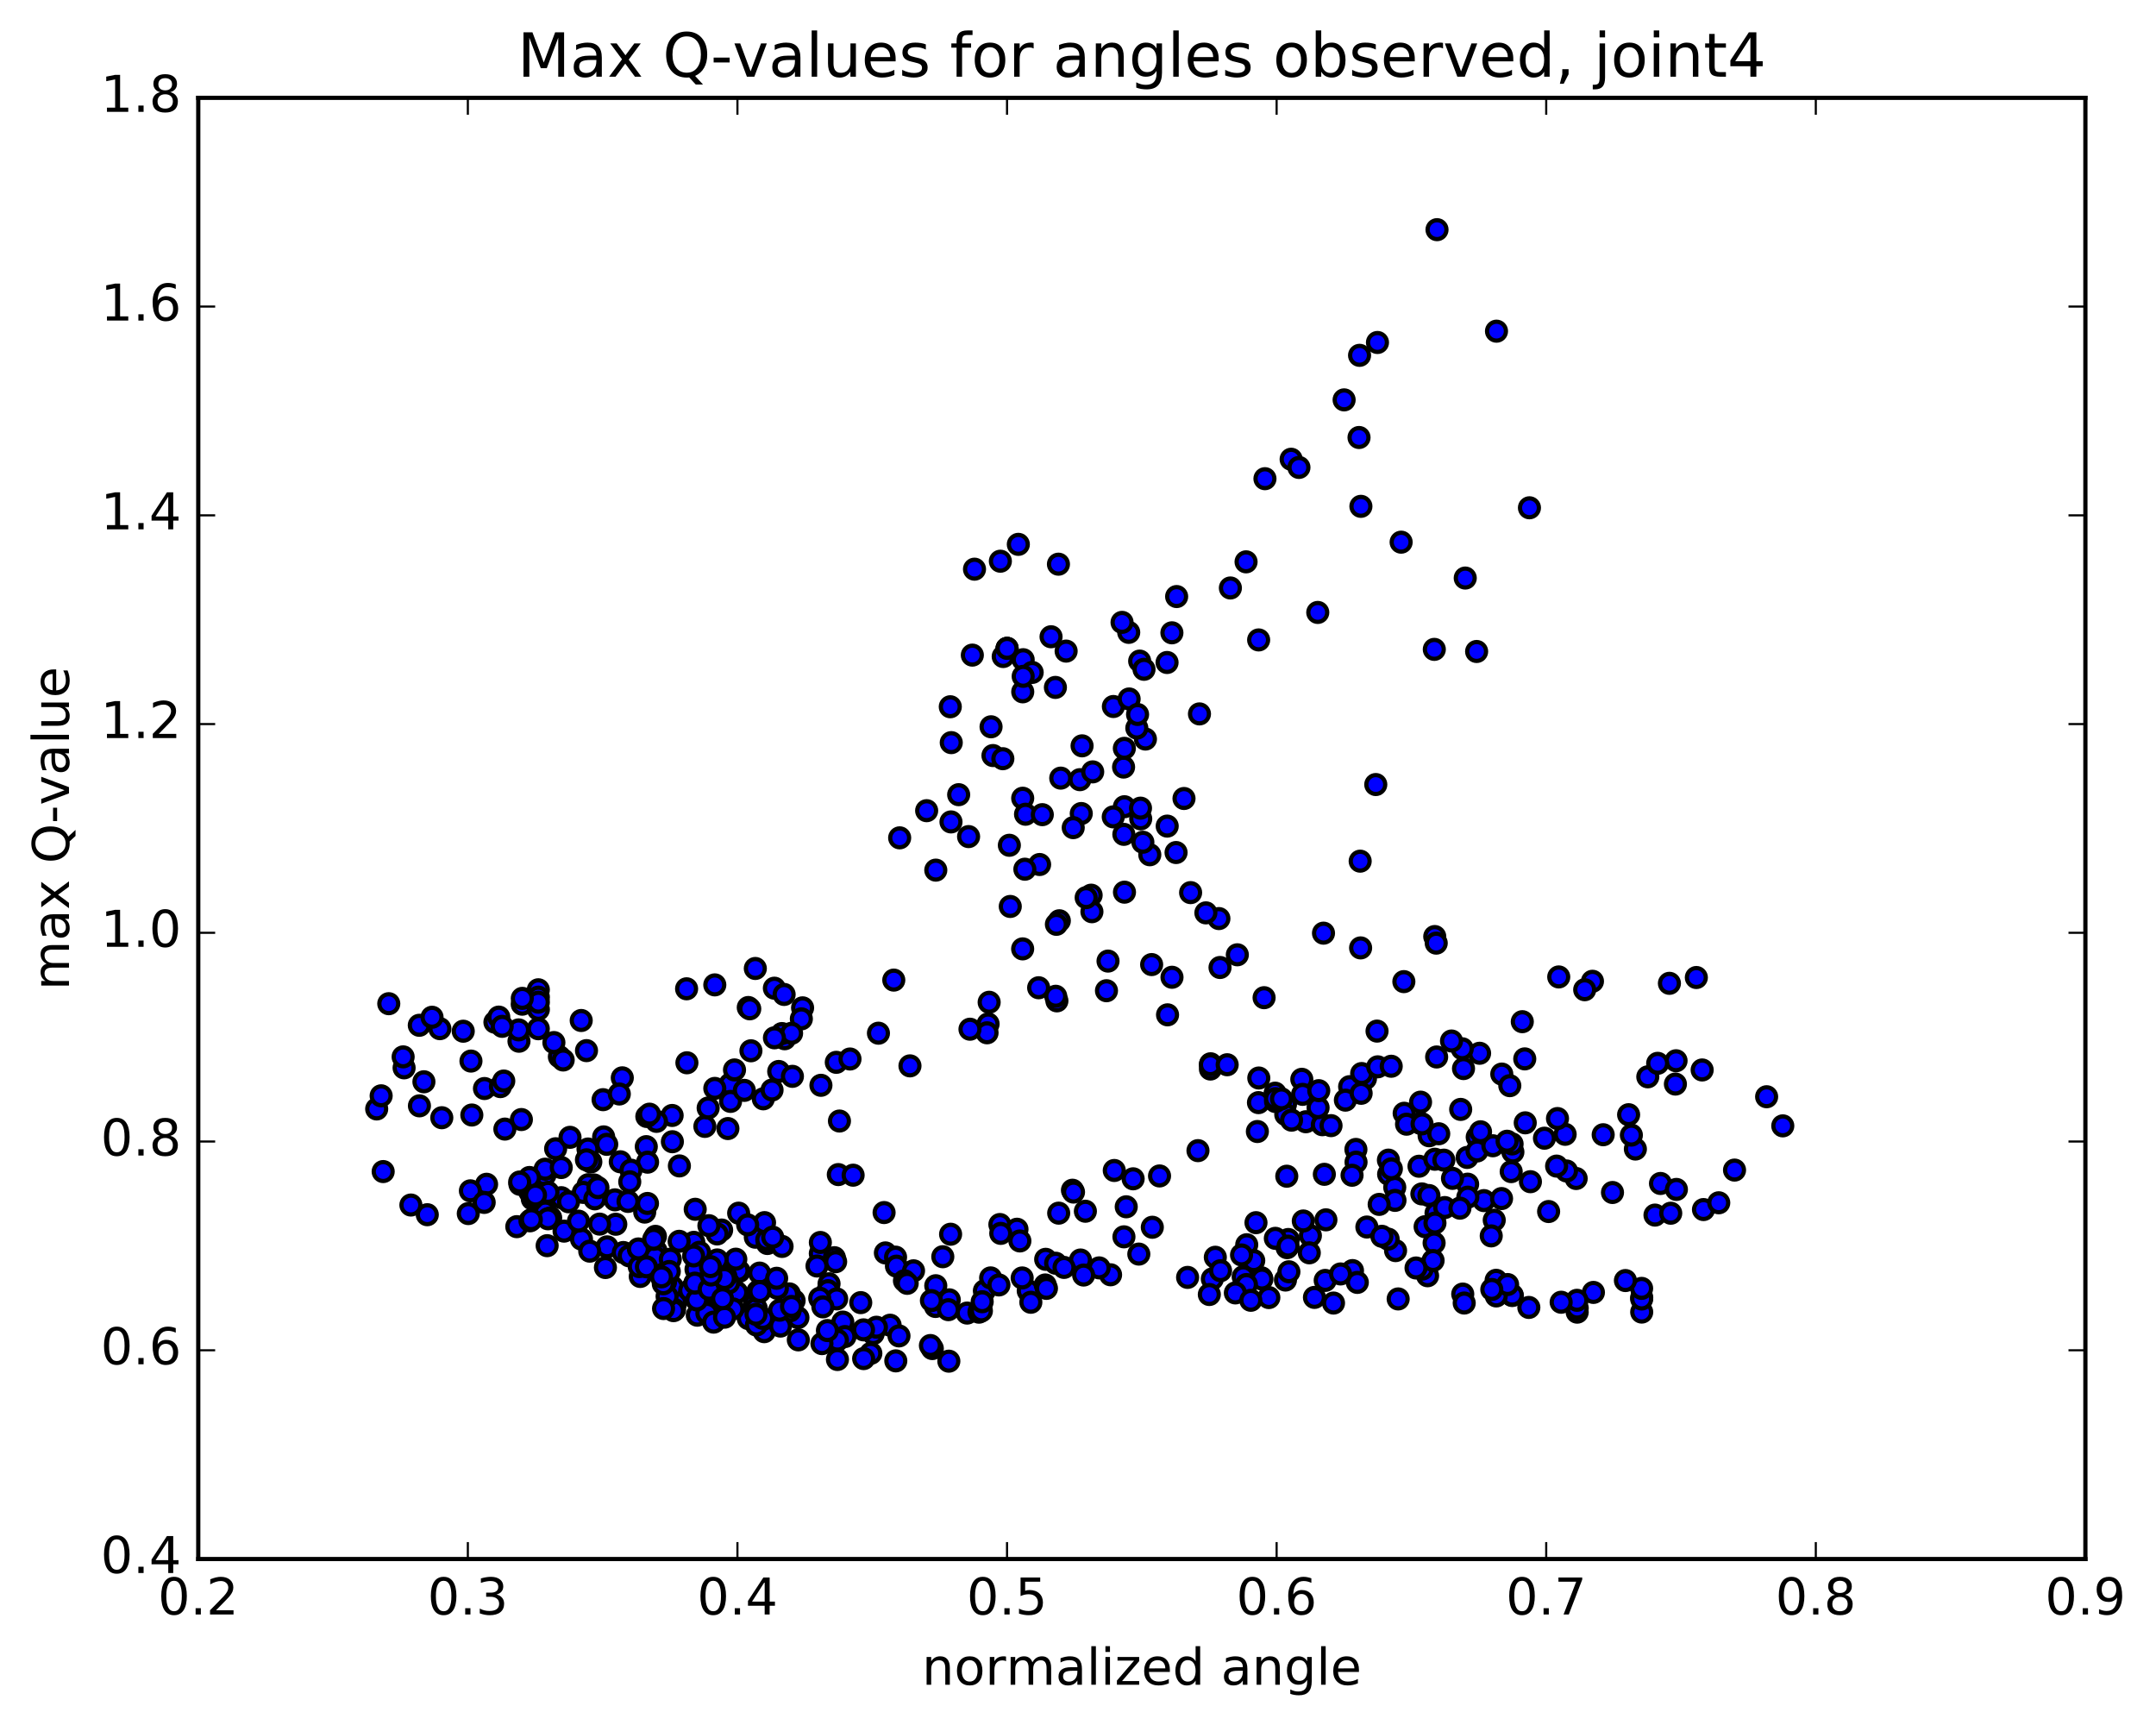 <?xml version="1.0" encoding="utf-8" standalone="no"?>
<!DOCTYPE svg PUBLIC "-//W3C//DTD SVG 1.1//EN"
  "http://www.w3.org/Graphics/SVG/1.1/DTD/svg11.dtd">
<!-- Created with matplotlib (http://matplotlib.org/) -->
<svg height="408pt" version="1.1" viewBox="0 0 510 408" width="510pt" xmlns="http://www.w3.org/2000/svg" xmlns:xlink="http://www.w3.org/1999/xlink">
 <defs>
  <style type="text/css">
*{stroke-linecap:butt;stroke-linejoin:round;stroke-miterlimit:100000;}
  </style>
 </defs>
 <g id="figure_1">
  <g id="patch_1">
   <path d="M 0 408.169 
L 510.039 408.169 
L 510.039 0 
L 0 0 
z
" style="fill:#ffffff;"/>
  </g>
  <g id="axes_1">
   <g id="patch_2">
    <path d="M 46.898 368.742 
L 493.298 368.742 
L 493.298 23.142 
L 46.898 23.142 
z
" style="fill:#ffffff;"/>
   </g>
   <g id="PathCollection_1">
    <defs>
     <path d="M 0 2.236 
C 0.593 2.236 1.162 2 1.581 1.581 
C 2 1.162 2.236 0.593 2.236 0 
C 2.236 -0.593 2 -1.162 1.581 -1.581 
C 1.162 -2 0.593 -2.236 0 -2.236 
C -0.593 -2.236 -1.162 -2 -1.581 -1.581 
C -2 -1.162 -2.236 -0.593 -2.236 0 
C -2.236 0.593 -2 1.162 -1.581 1.581 
C -1.162 2 -0.593 2.236 0 2.236 
z
" id="m24ff87b2b3" style="stroke:#000000;"/>
    </defs>
    <g clip-path="url(#p52a217ff1e)">
     <use style="fill:#0000ff;stroke:#000000;" x="353.908" xlink:href="#m24ff87b2b3" y="302.819"/>
     <use style="fill:#0000ff;stroke:#000000;" x="238.228" xlink:href="#m24ff87b2b3" y="153.355"/>
     <use style="fill:#0000ff;stroke:#000000;" x="242.032" xlink:href="#m24ff87b2b3" y="156.033"/>
     <use style="fill:#0000ff;stroke:#000000;" x="255.964" xlink:href="#m24ff87b2b3" y="176.407"/>
     <use style="fill:#0000ff;stroke:#000000;" x="269.834" xlink:href="#m24ff87b2b3" y="193.676"/>
     <use style="fill:#0000ff;stroke:#000000;" x="276.1" xlink:href="#m24ff87b2b3" y="195.391"/>
     <use style="fill:#0000ff;stroke:#000000;" x="265.847" xlink:href="#m24ff87b2b3" y="197.342"/>
     <use style="fill:#0000ff;stroke:#000000;" x="265.78" xlink:href="#m24ff87b2b3" y="181.428"/>
     <use style="fill:#0000ff;stroke:#000000;" x="269.588" xlink:href="#m24ff87b2b3" y="156.362"/>
     <use style="fill:#0000ff;stroke:#000000;" x="276.066" xlink:href="#m24ff87b2b3" y="156.693"/>
     <use style="fill:#0000ff;stroke:#000000;" x="265.966" xlink:href="#m24ff87b2b3" y="177"/>
     <use style="fill:#0000ff;stroke:#000000;" x="265.977" xlink:href="#m24ff87b2b3" y="190.809"/>
     <use style="fill:#0000ff;stroke:#000000;" x="269.783" xlink:href="#m24ff87b2b3" y="191.145"/>
     <use style="fill:#0000ff;stroke:#000000;" x="283.734" xlink:href="#m24ff87b2b3" y="168.855"/>
     <use style="fill:#0000ff;stroke:#000000;" x="297.73" xlink:href="#m24ff87b2b3" y="151.357"/>
     <use style="fill:#0000ff;stroke:#000000;" x="311.716" xlink:href="#m24ff87b2b3" y="144.855"/>
     <use style="fill:#0000ff;stroke:#000000;" x="321.919" xlink:href="#m24ff87b2b3" y="119.761"/>
     <use style="fill:#0000ff;stroke:#000000;" x="325.839" xlink:href="#m24ff87b2b3" y="81.005"/>
     <use style="fill:#0000ff;stroke:#000000;" x="339.924" xlink:href="#m24ff87b2b3" y="54.322"/>
     <use style="fill:#0000ff;stroke:#000000;" x="353.994" xlink:href="#m24ff87b2b3" y="78.331"/>
     <use style="fill:#0000ff;stroke:#000000;" x="361.789" xlink:href="#m24ff87b2b3" y="120.103"/>
     <use style="fill:#0000ff;stroke:#000000;" x="346.602" xlink:href="#m24ff87b2b3" y="136.72"/>
     <use style="fill:#0000ff;stroke:#000000;" x="331.436" xlink:href="#m24ff87b2b3" y="128.235"/>
     <use style="fill:#0000ff;stroke:#000000;" x="321.476" xlink:href="#m24ff87b2b3" y="103.478"/>
     <use style="fill:#0000ff;stroke:#000000;" x="321.603" xlink:href="#m24ff87b2b3" y="84.045"/>
     <use style="fill:#0000ff;stroke:#000000;" x="317.951" xlink:href="#m24ff87b2b3" y="94.579"/>
     <use style="fill:#0000ff;stroke:#000000;" x="305.417" xlink:href="#m24ff87b2b3" y="108.621"/>
     <use style="fill:#0000ff;stroke:#000000;" x="299.224" xlink:href="#m24ff87b2b3" y="113.22"/>
     <use style="fill:#0000ff;stroke:#000000;" x="307.264" xlink:href="#m24ff87b2b3" y="110.557"/>
     <use style="fill:#0000ff;stroke:#000000;" x="294.756" xlink:href="#m24ff87b2b3" y="132.887"/>
     <use style="fill:#0000ff;stroke:#000000;" x="291.047" xlink:href="#m24ff87b2b3" y="139.069"/>
     <use style="fill:#0000ff;stroke:#000000;" x="277.213" xlink:href="#m24ff87b2b3" y="149.674"/>
     <use style="fill:#0000ff;stroke:#000000;" x="263.371" xlink:href="#m24ff87b2b3" y="167.103"/>
     <use style="fill:#0000ff;stroke:#000000;" x="252.192" xlink:href="#m24ff87b2b3" y="154.001"/>
     <use style="fill:#0000ff;stroke:#000000;" x="248.624" xlink:href="#m24ff87b2b3" y="150.606"/>
     <use style="fill:#0000ff;stroke:#000000;" x="234.884" xlink:href="#m24ff87b2b3" y="178.704"/>
     <use style="fill:#0000ff;stroke:#000000;" x="224.955" xlink:href="#m24ff87b2b3" y="194.402"/>
     <use style="fill:#0000ff;stroke:#000000;" x="221.361" xlink:href="#m24ff87b2b3" y="205.805"/>
     <use style="fill:#0000ff;stroke:#000000;" x="211.424" xlink:href="#m24ff87b2b3" y="231.815"/>
     <use style="fill:#0000ff;stroke:#000000;" x="207.795" xlink:href="#m24ff87b2b3" y="244.373"/>
     <use style="fill:#0000ff;stroke:#000000;" x="197.825" xlink:href="#m24ff87b2b3" y="251.265"/>
     <use style="fill:#0000ff;stroke:#000000;" x="194.191" xlink:href="#m24ff87b2b3" y="256.697"/>
     <use style="fill:#0000ff;stroke:#000000;" x="184.203" xlink:href="#m24ff87b2b3" y="253.425"/>
     <use style="fill:#0000ff;stroke:#000000;" x="180.555" xlink:href="#m24ff87b2b3" y="259.893"/>
     <use style="fill:#0000ff;stroke:#000000;" x="166.737" xlink:href="#m24ff87b2b3" y="266.416"/>
     <use style="fill:#0000ff;stroke:#000000;" x="152.878" xlink:href="#m24ff87b2b3" y="271.205"/>
     <use style="fill:#0000ff;stroke:#000000;" x="142.793" xlink:href="#m24ff87b2b3" y="268.897"/>
     <use style="fill:#0000ff;stroke:#000000;" x="139.05" xlink:href="#m24ff87b2b3" y="273.9"/>
     <use style="fill:#0000ff;stroke:#000000;" x="128.917" xlink:href="#m24ff87b2b3" y="277.894"/>
     <use style="fill:#0000ff;stroke:#000000;" x="128.942" xlink:href="#m24ff87b2b3" y="276.543"/>
     <use style="fill:#0000ff;stroke:#000000;" x="132.761" xlink:href="#m24ff87b2b3" y="276.146"/>
     <use style="fill:#0000ff;stroke:#000000;" x="140.499" xlink:href="#m24ff87b2b3" y="280.266"/>
     <use style="fill:#0000ff;stroke:#000000;" x="129.093" xlink:href="#m24ff87b2b3" y="283.285"/>
     <use style="fill:#0000ff;stroke:#000000;" x="125.278" xlink:href="#m24ff87b2b3" y="281.834"/>
     <use style="fill:#0000ff;stroke:#000000;" x="115.099" xlink:href="#m24ff87b2b3" y="280.106"/>
     <use style="fill:#0000ff;stroke:#000000;" x="111.271" xlink:href="#m24ff87b2b3" y="281.658"/>
     <use style="fill:#0000ff;stroke:#000000;" x="101.071" xlink:href="#m24ff87b2b3" y="287.305"/>
     <use style="fill:#0000ff;stroke:#000000;" x="97.196" xlink:href="#m24ff87b2b3" y="285.015"/>
     <use style="fill:#0000ff;stroke:#000000;" x="90.64" xlink:href="#m24ff87b2b3" y="277.1"/>
     <use style="fill:#0000ff;stroke:#000000;" x="104.507" xlink:href="#m24ff87b2b3" y="264.364"/>
     <use style="fill:#0000ff;stroke:#000000;" x="114.602" xlink:href="#m24ff87b2b3" y="257.459"/>
     <use style="fill:#0000ff;stroke:#000000;" x="118.369" xlink:href="#m24ff87b2b3" y="257.008"/>
     <use style="fill:#0000ff;stroke:#000000;" x="132.323" xlink:href="#m24ff87b2b3" y="249.939"/>
     <use style="fill:#0000ff;stroke:#000000;" x="137.485" xlink:href="#m24ff87b2b3" y="241.368"/>
     <use style="fill:#0000ff;stroke:#000000;" x="123.533" xlink:href="#m24ff87b2b3" y="237.511"/>
     <use style="fill:#0000ff;stroke:#000000;" x="117.074" xlink:href="#m24ff87b2b3" y="241.774"/>
     <use style="fill:#0000ff;stroke:#000000;" x="131.023" xlink:href="#m24ff87b2b3" y="246.588"/>
     <use style="fill:#0000ff;stroke:#000000;" x="138.736" xlink:href="#m24ff87b2b3" y="248.496"/>
     <use style="fill:#0000ff;stroke:#000000;" x="127.332" xlink:href="#m24ff87b2b3" y="243.319"/>
     <use style="fill:#0000ff;stroke:#000000;" x="127.339" xlink:href="#m24ff87b2b3" y="234.102"/>
     <use style="fill:#0000ff;stroke:#000000;" x="127.348" xlink:href="#m24ff87b2b3" y="235.842"/>
     <use style="fill:#0000ff;stroke:#000000;" x="127.35" xlink:href="#m24ff87b2b3" y="238.74"/>
     <use style="fill:#0000ff;stroke:#000000;" x="127.346" xlink:href="#m24ff87b2b3" y="237.039"/>
     <use style="fill:#0000ff;stroke:#000000;" x="123.551" xlink:href="#m24ff87b2b3" y="236.135"/>
     <use style="fill:#0000ff;stroke:#000000;" x="109.579" xlink:href="#m24ff87b2b3" y="243.905"/>
     <use style="fill:#0000ff;stroke:#000000;" x="95.59" xlink:href="#m24ff87b2b3" y="252.567"/>
     <use style="fill:#0000ff;stroke:#000000;" x="89.106" xlink:href="#m24ff87b2b3" y="262.291"/>
     <use style="fill:#0000ff;stroke:#000000;" x="99.217" xlink:href="#m24ff87b2b3" y="261.555"/>
     <use style="fill:#0000ff;stroke:#000000;" x="99.182" xlink:href="#m24ff87b2b3" y="242.503"/>
     <use style="fill:#0000ff;stroke:#000000;" x="95.361" xlink:href="#m24ff87b2b3" y="249.973"/>
     <use style="fill:#0000ff;stroke:#000000;" x="90.16" xlink:href="#m24ff87b2b3" y="259.183"/>
     <use style="fill:#0000ff;stroke:#000000;" x="100.277" xlink:href="#m24ff87b2b3" y="255.863"/>
     <use style="fill:#0000ff;stroke:#000000;" x="104.052" xlink:href="#m24ff87b2b3" y="243.302"/>
     <use style="fill:#0000ff;stroke:#000000;" x="117.988" xlink:href="#m24ff87b2b3" y="240.566"/>
     <use style="fill:#0000ff;stroke:#000000;" x="133.221" xlink:href="#m24ff87b2b3" y="250.71"/>
     <use style="fill:#0000ff;stroke:#000000;" x="147.204" xlink:href="#m24ff87b2b3" y="254.93"/>
     <use style="fill:#0000ff;stroke:#000000;" x="162.488" xlink:href="#m24ff87b2b3" y="251.371"/>
     <use style="fill:#0000ff;stroke:#000000;" x="172.72" xlink:href="#m24ff87b2b3" y="256.406"/>
     <use style="fill:#0000ff;stroke:#000000;" x="172.809" xlink:href="#m24ff87b2b3" y="260.503"/>
     <use style="fill:#0000ff;stroke:#000000;" x="169.086" xlink:href="#m24ff87b2b3" y="257.431"/>
     <use style="fill:#0000ff;stroke:#000000;" x="158.994" xlink:href="#m24ff87b2b3" y="263.831"/>
     <use style="fill:#0000ff;stroke:#000000;" x="159.051" xlink:href="#m24ff87b2b3" y="270.042"/>
     <use style="fill:#0000ff;stroke:#000000;" x="155.296" xlink:href="#m24ff87b2b3" y="265.226"/>
     <use style="fill:#0000ff;stroke:#000000;" x="142.657" xlink:href="#m24ff87b2b3" y="260.095"/>
     <use style="fill:#0000ff;stroke:#000000;" x="146.496" xlink:href="#m24ff87b2b3" y="258.75"/>
     <use style="fill:#0000ff;stroke:#000000;" x="153.008" xlink:href="#m24ff87b2b3" y="264.074"/>
     <use style="fill:#0000ff;stroke:#000000;" x="139.092" xlink:href="#m24ff87b2b3" y="271.766"/>
     <use style="fill:#0000ff;stroke:#000000;" x="131.434" xlink:href="#m24ff87b2b3" y="271.705"/>
     <use style="fill:#0000ff;stroke:#000000;" x="139.149" xlink:href="#m24ff87b2b3" y="280.206"/>
     <use style="fill:#0000ff;stroke:#000000;" x="128.989" xlink:href="#m24ff87b2b3" y="286.661"/>
     <use style="fill:#0000ff;stroke:#000000;" x="132.773" xlink:href="#m24ff87b2b3" y="283.276"/>
     <use style="fill:#0000ff;stroke:#000000;" x="146.726" xlink:href="#m24ff87b2b3" y="274.784"/>
     <use style="fill:#0000ff;stroke:#000000;" x="153.184" xlink:href="#m24ff87b2b3" y="274.88"/>
     <use style="fill:#0000ff;stroke:#000000;" x="137.981" xlink:href="#m24ff87b2b3" y="282.031"/>
     <use style="fill:#0000ff;stroke:#000000;" x="130.263" xlink:href="#m24ff87b2b3" y="288.044"/>
     <use style="fill:#0000ff;stroke:#000000;" x="145.466" xlink:href="#m24ff87b2b3" y="283.788"/>
     <use style="fill:#0000ff;stroke:#000000;" x="160.71" xlink:href="#m24ff87b2b3" y="275.764"/>
     <use style="fill:#0000ff;stroke:#000000;" x="172.183" xlink:href="#m24ff87b2b3" y="266.928"/>
     <use style="fill:#0000ff;stroke:#000000;" x="176.068" xlink:href="#m24ff87b2b3" y="257.897"/>
     <use style="fill:#0000ff;stroke:#000000;" x="182.629" xlink:href="#m24ff87b2b3" y="257.814"/>
     <use style="fill:#0000ff;stroke:#000000;" x="167.514" xlink:href="#m24ff87b2b3" y="262.068"/>
     <use style="fill:#0000ff;stroke:#000000;" x="153.633" xlink:href="#m24ff87b2b3" y="263.526"/>
     <use style="fill:#0000ff;stroke:#000000;" x="143.524" xlink:href="#m24ff87b2b3" y="270.66"/>
     <use style="fill:#0000ff;stroke:#000000;" x="139.758" xlink:href="#m24ff87b2b3" y="274.822"/>
     <use style="fill:#0000ff;stroke:#000000;" x="129.624" xlink:href="#m24ff87b2b3" y="282.006"/>
     <use style="fill:#0000ff;stroke:#000000;" x="129.628" xlink:href="#m24ff87b2b3" y="288.271"/>
     <use style="fill:#0000ff;stroke:#000000;" x="133.428" xlink:href="#m24ff87b2b3" y="291.188"/>
     <use style="fill:#0000ff;stroke:#000000;" x="143.611" xlink:href="#m24ff87b2b3" y="294.907"/>
     <use style="fill:#0000ff;stroke:#000000;" x="147.442" xlink:href="#m24ff87b2b3" y="296.244"/>
     <use style="fill:#0000ff;stroke:#000000;" x="155.191" xlink:href="#m24ff87b2b3" y="295.877"/>
     <use style="fill:#0000ff;stroke:#000000;" x="148.836" xlink:href="#m24ff87b2b3" y="297.037"/>
     <use style="fill:#0000ff;stroke:#000000;" x="164.127" xlink:href="#m24ff87b2b3" y="293.84"/>
     <use style="fill:#0000ff;stroke:#000000;" x="170.702" xlink:href="#m24ff87b2b3" y="290.928"/>
     <use style="fill:#0000ff;stroke:#000000;" x="164.453" xlink:href="#m24ff87b2b3" y="286.023"/>
     <use style="fill:#0000ff;stroke:#000000;" x="174.728" xlink:href="#m24ff87b2b3" y="286.938"/>
     <use style="fill:#0000ff;stroke:#000000;" x="178.672" xlink:href="#m24ff87b2b3" y="292.625"/>
     <use style="fill:#0000ff;stroke:#000000;" x="194.045" xlink:href="#m24ff87b2b3" y="296.479"/>
     <use style="fill:#0000ff;stroke:#000000;" x="209.439" xlink:href="#m24ff87b2b3" y="296.342"/>
     <use style="fill:#0000ff;stroke:#000000;" x="224.862" xlink:href="#m24ff87b2b3" y="291.921"/>
     <use style="fill:#0000ff;stroke:#000000;" x="236.519" xlink:href="#m24ff87b2b3" y="289.626"/>
     <use style="fill:#0000ff;stroke:#000000;" x="240.567" xlink:href="#m24ff87b2b3" y="290.741"/>
     <use style="fill:#0000ff;stroke:#000000;" x="247.355" xlink:href="#m24ff87b2b3" y="297.856"/>
     <use style="fill:#0000ff;stroke:#000000;" x="241.249" xlink:href="#m24ff87b2b3" y="293.511"/>
     <use style="fill:#0000ff;stroke:#000000;" x="256.745" xlink:href="#m24ff87b2b3" y="286.483"/>
     <use style="fill:#0000ff;stroke:#000000;" x="263.58" xlink:href="#m24ff87b2b3" y="276.843"/>
     <use style="fill:#0000ff;stroke:#000000;" x="253.688" xlink:href="#m24ff87b2b3" y="281.513"/>
     <use style="fill:#0000ff;stroke:#000000;" x="253.937" xlink:href="#m24ff87b2b3" y="281.95"/>
     <use style="fill:#0000ff;stroke:#000000;" x="250.432" xlink:href="#m24ff87b2b3" y="286.936"/>
     <use style="fill:#0000ff;stroke:#000000;" x="236.728" xlink:href="#m24ff87b2b3" y="291.719"/>
     <use style="fill:#0000ff;stroke:#000000;" x="223.018" xlink:href="#m24ff87b2b3" y="297.241"/>
     <use style="fill:#0000ff;stroke:#000000;" x="211.843" xlink:href="#m24ff87b2b3" y="297.341"/>
     <use style="fill:#0000ff;stroke:#000000;" x="212.053" xlink:href="#m24ff87b2b3" y="299.472"/>
     <use style="fill:#0000ff;stroke:#000000;" x="216.094" xlink:href="#m24ff87b2b3" y="300.575"/>
     <use style="fill:#0000ff;stroke:#000000;" x="232.855" xlink:href="#m24ff87b2b3" y="305.309"/>
     <use style="fill:#0000ff;stroke:#000000;" x="243.23" xlink:href="#m24ff87b2b3" y="305.316"/>
     <use style="fill:#0000ff;stroke:#000000;" x="247.252" xlink:href="#m24ff87b2b3" y="303.922"/>
     <use style="fill:#0000ff;stroke:#000000;" x="262.704" xlink:href="#m24ff87b2b3" y="301.514"/>
     <use style="fill:#0000ff;stroke:#000000;" x="269.387" xlink:href="#m24ff87b2b3" y="296.619"/>
     <use style="fill:#0000ff;stroke:#000000;" x="255.594" xlink:href="#m24ff87b2b3" y="298.019"/>
     <use style="fill:#0000ff;stroke:#000000;" x="241.797" xlink:href="#m24ff87b2b3" y="302.263"/>
     <use style="fill:#0000ff;stroke:#000000;" x="234.334" xlink:href="#m24ff87b2b3" y="302.252"/>
     <use style="fill:#0000ff;stroke:#000000;" x="249.707" xlink:href="#m24ff87b2b3" y="298.781"/>
     <use style="fill:#0000ff;stroke:#000000;" x="260.007" xlink:href="#m24ff87b2b3" y="299.882"/>
     <use style="fill:#0000ff;stroke:#000000;" x="256.328" xlink:href="#m24ff87b2b3" y="301.575"/>
     <use style="fill:#0000ff;stroke:#000000;" x="247.535" xlink:href="#m24ff87b2b3" y="304.73"/>
     <use style="fill:#0000ff;stroke:#000000;" x="243.844" xlink:href="#m24ff87b2b3" y="308.014"/>
     <use style="fill:#0000ff;stroke:#000000;" x="228.771" xlink:href="#m24ff87b2b3" y="310.569"/>
     <use style="fill:#0000ff;stroke:#000000;" x="221.287" xlink:href="#m24ff87b2b3" y="309.007"/>
     <use style="fill:#0000ff;stroke:#000000;" x="231.571" xlink:href="#m24ff87b2b3" y="310.357"/>
     <use style="fill:#0000ff;stroke:#000000;" x="231.711" xlink:href="#m24ff87b2b3" y="309.977"/>
     <use style="fill:#0000ff;stroke:#000000;" x="231.975" xlink:href="#m24ff87b2b3" y="309.683"/>
     <use style="fill:#0000ff;stroke:#000000;" x="232.147" xlink:href="#m24ff87b2b3" y="310.062"/>
     <use style="fill:#0000ff;stroke:#000000;" x="232.333" xlink:href="#m24ff87b2b3" y="307.889"/>
     <use style="fill:#0000ff;stroke:#000000;" x="236.293" xlink:href="#m24ff87b2b3" y="303.915"/>
     <use style="fill:#0000ff;stroke:#000000;" x="251.698" xlink:href="#m24ff87b2b3" y="299.771"/>
     <use style="fill:#0000ff;stroke:#000000;" x="265.867" xlink:href="#m24ff87b2b3" y="292.536"/>
     <use style="fill:#0000ff;stroke:#000000;" x="272.58" xlink:href="#m24ff87b2b3" y="290.272"/>
     <use style="fill:#0000ff;stroke:#000000;" x="266.41" xlink:href="#m24ff87b2b3" y="285.43"/>
     <use style="fill:#0000ff;stroke:#000000;" x="274.288" xlink:href="#m24ff87b2b3" y="278.137"/>
     <use style="fill:#0000ff;stroke:#000000;" x="268.042" xlink:href="#m24ff87b2b3" y="278.814"/>
     <use style="fill:#0000ff;stroke:#000000;" x="283.38" xlink:href="#m24ff87b2b3" y="272.15"/>
     <use style="fill:#0000ff;stroke:#000000;" x="297.432" xlink:href="#m24ff87b2b3" y="267.628"/>
     <use style="fill:#0000ff;stroke:#000000;" x="308.899" xlink:href="#m24ff87b2b3" y="265.316"/>
     <use style="fill:#0000ff;stroke:#000000;" x="312.794" xlink:href="#m24ff87b2b3" y="266.019"/>
     <use style="fill:#0000ff;stroke:#000000;" x="322.999" xlink:href="#m24ff87b2b3" y="255.107"/>
     <use style="fill:#0000ff;stroke:#000000;" x="319.254" xlink:href="#m24ff87b2b3" y="257.018"/>
     <use style="fill:#0000ff;stroke:#000000;" x="304.083" xlink:href="#m24ff87b2b3" y="261.178"/>
     <use style="fill:#0000ff;stroke:#000000;" x="297.688" xlink:href="#m24ff87b2b3" y="260.794"/>
     <use style="fill:#0000ff;stroke:#000000;" x="304.149" xlink:href="#m24ff87b2b3" y="263.618"/>
     <use style="fill:#0000ff;stroke:#000000;" x="297.768" xlink:href="#m24ff87b2b3" y="254.974"/>
     <use style="fill:#0000ff;stroke:#000000;" x="307.942" xlink:href="#m24ff87b2b3" y="255.278"/>
     <use style="fill:#0000ff;stroke:#000000;" x="311.79" xlink:href="#m24ff87b2b3" y="261.997"/>
     <use style="fill:#0000ff;stroke:#000000;" x="318.251" xlink:href="#m24ff87b2b3" y="260.206"/>
     <use style="fill:#0000ff;stroke:#000000;" x="308.127" xlink:href="#m24ff87b2b3" y="258.837"/>
     <use style="fill:#0000ff;stroke:#000000;" x="311.948" xlink:href="#m24ff87b2b3" y="257.965"/>
     <use style="fill:#0000ff;stroke:#000000;" x="322.1" xlink:href="#m24ff87b2b3" y="253.915"/>
     <use style="fill:#0000ff;stroke:#000000;" x="325.899" xlink:href="#m24ff87b2b3" y="252.327"/>
     <use style="fill:#0000ff;stroke:#000000;" x="339.837" xlink:href="#m24ff87b2b3" y="249.998"/>
     <use style="fill:#0000ff;stroke:#000000;" x="349.996" xlink:href="#m24ff87b2b3" y="249.12"/>
     <use style="fill:#0000ff;stroke:#000000;" x="346.191" xlink:href="#m24ff87b2b3" y="252.741"/>
     <use style="fill:#0000ff;stroke:#000000;" x="336.03" xlink:href="#m24ff87b2b3" y="260.68"/>
     <use style="fill:#0000ff;stroke:#000000;" x="335.996" xlink:href="#m24ff87b2b3" y="265.678"/>
     <use style="fill:#0000ff;stroke:#000000;" x="332.154" xlink:href="#m24ff87b2b3" y="263.311"/>
     <use style="fill:#0000ff;stroke:#000000;" x="321.975" xlink:href="#m24ff87b2b3" y="258.588"/>
     <use style="fill:#0000ff;stroke:#000000;" x="325.738" xlink:href="#m24ff87b2b3" y="243.877"/>
     <use style="fill:#0000ff;stroke:#000000;" x="332.08" xlink:href="#m24ff87b2b3" y="232.175"/>
     <use style="fill:#0000ff;stroke:#000000;" x="321.851" xlink:href="#m24ff87b2b3" y="224.199"/>
     <use style="fill:#0000ff;stroke:#000000;" x="321.748" xlink:href="#m24ff87b2b3" y="203.684"/>
     <use style="fill:#0000ff;stroke:#000000;" x="325.438" xlink:href="#m24ff87b2b3" y="185.561"/>
     <use style="fill:#0000ff;stroke:#000000;" x="339.285" xlink:href="#m24ff87b2b3" y="153.593"/>
     <use style="fill:#0000ff;stroke:#000000;" x="349.294" xlink:href="#m24ff87b2b3" y="154.09"/>
     <use style="fill:#0000ff;stroke:#000000;" x="238.228" xlink:href="#m24ff87b2b3" y="153.355"/>
     <use style="fill:#0000ff;stroke:#000000;" x="234.433" xlink:href="#m24ff87b2b3" y="171.9"/>
     <use style="fill:#0000ff;stroke:#000000;" x="219.198" xlink:href="#m24ff87b2b3" y="191.744"/>
     <use style="fill:#0000ff;stroke:#000000;" x="212.815" xlink:href="#m24ff87b2b3" y="198.168"/>
     <use style="fill:#0000ff;stroke:#000000;" x="226.772" xlink:href="#m24ff87b2b3" y="187.958"/>
     <use style="fill:#0000ff;stroke:#000000;" x="241.927" xlink:href="#m24ff87b2b3" y="163.632"/>
     <use style="fill:#0000ff;stroke:#000000;" x="249.656" xlink:href="#m24ff87b2b3" y="162.588"/>
     <use style="fill:#0000ff;stroke:#000000;" x="241.919" xlink:href="#m24ff87b2b3" y="188.799"/>
     <use style="fill:#0000ff;stroke:#000000;" x="255.771" xlink:href="#m24ff87b2b3" y="192.417"/>
     <use style="fill:#0000ff;stroke:#000000;" x="263.339" xlink:href="#m24ff87b2b3" y="193.208"/>
     <use style="fill:#0000ff;stroke:#000000;" x="255.447" xlink:href="#m24ff87b2b3" y="184.408"/>
     <use style="fill:#0000ff;stroke:#000000;" x="270.617" xlink:href="#m24ff87b2b3" y="158.303"/>
     <use style="fill:#0000ff;stroke:#000000;" x="278.332" xlink:href="#m24ff87b2b3" y="141.097"/>
     <use style="fill:#0000ff;stroke:#000000;" x="266.997" xlink:href="#m24ff87b2b3" y="149.567"/>
     <use style="fill:#0000ff;stroke:#000000;" x="267.094" xlink:href="#m24ff87b2b3" y="165.323"/>
     <use style="fill:#0000ff;stroke:#000000;" x="270.951" xlink:href="#m24ff87b2b3" y="174.804"/>
     <use style="fill:#0000ff;stroke:#000000;" x="280.075" xlink:href="#m24ff87b2b3" y="188.861"/>
     <use style="fill:#0000ff;stroke:#000000;" x="268.915" xlink:href="#m24ff87b2b3" y="172.21"/>
     <use style="fill:#0000ff;stroke:#000000;" x="269.089" xlink:href="#m24ff87b2b3" y="168.986"/>
     <use style="fill:#0000ff;stroke:#000000;" x="265.421" xlink:href="#m24ff87b2b3" y="147.204"/>
     <use style="fill:#0000ff;stroke:#000000;" x="250.373" xlink:href="#m24ff87b2b3" y="133.442"/>
     <use style="fill:#0000ff;stroke:#000000;" x="236.635" xlink:href="#m24ff87b2b3" y="132.738"/>
     <use style="fill:#0000ff;stroke:#000000;" x="230.518" xlink:href="#m24ff87b2b3" y="134.623"/>
     <use style="fill:#0000ff;stroke:#000000;" x="240.886" xlink:href="#m24ff87b2b3" y="128.751"/>
     <use style="fill:#0000ff;stroke:#000000;" x="237.309" xlink:href="#m24ff87b2b3" y="155.28"/>
     <use style="fill:#0000ff;stroke:#000000;" x="230.005" xlink:href="#m24ff87b2b3" y="154.948"/>
     <use style="fill:#0000ff;stroke:#000000;" x="244.159" xlink:href="#m24ff87b2b3" y="159.044"/>
     <use style="fill:#0000ff;stroke:#000000;" x="250.918" xlink:href="#m24ff87b2b3" y="184.042"/>
     <use style="fill:#0000ff;stroke:#000000;" x="237.223" xlink:href="#m24ff87b2b3" y="179.45"/>
     <use style="fill:#0000ff;stroke:#000000;" x="224.79" xlink:href="#m24ff87b2b3" y="167.163"/>
     <use style="fill:#0000ff;stroke:#000000;" x="225.019" xlink:href="#m24ff87b2b3" y="175.647"/>
     <use style="fill:#0000ff;stroke:#000000;" x="229.118" xlink:href="#m24ff87b2b3" y="197.873"/>
     <use style="fill:#0000ff;stroke:#000000;" x="245.92" xlink:href="#m24ff87b2b3" y="204.475"/>
     <use style="fill:#0000ff;stroke:#000000;" x="253.871" xlink:href="#m24ff87b2b3" y="195.755"/>
     <use style="fill:#0000ff;stroke:#000000;" x="242.589" xlink:href="#m24ff87b2b3" y="192.584"/>
     <use style="fill:#0000ff;stroke:#000000;" x="246.555" xlink:href="#m24ff87b2b3" y="192.685"/>
     <use style="fill:#0000ff;stroke:#000000;" x="258.107" xlink:href="#m24ff87b2b3" y="211.728"/>
     <use style="fill:#0000ff;stroke:#000000;" x="258.293" xlink:href="#m24ff87b2b3" y="215.641"/>
     <use style="fill:#0000ff;stroke:#000000;" x="262.104" xlink:href="#m24ff87b2b3" y="227.318"/>
     <use style="fill:#0000ff;stroke:#000000;" x="272.418" xlink:href="#m24ff87b2b3" y="228.142"/>
     <use style="fill:#0000ff;stroke:#000000;" x="276.181" xlink:href="#m24ff87b2b3" y="240.029"/>
     <use style="fill:#0000ff;stroke:#000000;" x="286.327" xlink:href="#m24ff87b2b3" y="252.851"/>
     <use style="fill:#0000ff;stroke:#000000;" x="286.367" xlink:href="#m24ff87b2b3" y="251.606"/>
     <use style="fill:#0000ff;stroke:#000000;" x="286.315" xlink:href="#m24ff87b2b3" y="251.836"/>
     <use style="fill:#0000ff;stroke:#000000;" x="290.284" xlink:href="#m24ff87b2b3" y="251.834"/>
     <use style="fill:#0000ff;stroke:#000000;" x="301.627" xlink:href="#m24ff87b2b3" y="258.559"/>
     <use style="fill:#0000ff;stroke:#000000;" x="301.726" xlink:href="#m24ff87b2b3" y="260.537"/>
     <use style="fill:#0000ff;stroke:#000000;" x="301.715" xlink:href="#m24ff87b2b3" y="259.851"/>
     <use style="fill:#0000ff;stroke:#000000;" x="305.518" xlink:href="#m24ff87b2b3" y="264.943"/>
     <use style="fill:#0000ff;stroke:#000000;" x="320.739" xlink:href="#m24ff87b2b3" y="271.865"/>
     <use style="fill:#0000ff;stroke:#000000;" x="328.428" xlink:href="#m24ff87b2b3" y="274.392"/>
     <use style="fill:#0000ff;stroke:#000000;" x="320.77" xlink:href="#m24ff87b2b3" y="274.876"/>
     <use style="fill:#0000ff;stroke:#000000;" x="328.479" xlink:href="#m24ff87b2b3" y="277.733"/>
     <use style="fill:#0000ff;stroke:#000000;" x="313.274" xlink:href="#m24ff87b2b3" y="277.753"/>
     <use style="fill:#0000ff;stroke:#000000;" x="304.386" xlink:href="#m24ff87b2b3" y="278.199"/>
     <use style="fill:#0000ff;stroke:#000000;" x="319.827" xlink:href="#m24ff87b2b3" y="277.973"/>
     <use style="fill:#0000ff;stroke:#000000;" x="329.928" xlink:href="#m24ff87b2b3" y="280.834"/>
     <use style="fill:#0000ff;stroke:#000000;" x="329.982" xlink:href="#m24ff87b2b3" y="283.915"/>
     <use style="fill:#0000ff;stroke:#000000;" x="326.242" xlink:href="#m24ff87b2b3" y="284.865"/>
     <use style="fill:#0000ff;stroke:#000000;" x="313.643" xlink:href="#m24ff87b2b3" y="288.515"/>
     <use style="fill:#0000ff;stroke:#000000;" x="309.97" xlink:href="#m24ff87b2b3" y="292.259"/>
     <use style="fill:#0000ff;stroke:#000000;" x="294.913" xlink:href="#m24ff87b2b3" y="294.406"/>
     <use style="fill:#0000ff;stroke:#000000;" x="287.482" xlink:href="#m24ff87b2b3" y="297.369"/>
     <use style="fill:#0000ff;stroke:#000000;" x="294.078" xlink:href="#m24ff87b2b3" y="301.98"/>
     <use style="fill:#0000ff;stroke:#000000;" x="286.778" xlink:href="#m24ff87b2b3" y="302.49"/>
     <use style="fill:#0000ff;stroke:#000000;" x="298.381" xlink:href="#m24ff87b2b3" y="302.216"/>
     <use style="fill:#0000ff;stroke:#000000;" x="298.509" xlink:href="#m24ff87b2b3" y="302.529"/>
     <use style="fill:#0000ff;stroke:#000000;" x="294.848" xlink:href="#m24ff87b2b3" y="303.818"/>
     <use style="fill:#0000ff;stroke:#000000;" x="286.065" xlink:href="#m24ff87b2b3" y="306.177"/>
     <use style="fill:#0000ff;stroke:#000000;" x="300.143" xlink:href="#m24ff87b2b3" y="306.901"/>
     <use style="fill:#0000ff;stroke:#000000;" x="315.439" xlink:href="#m24ff87b2b3" y="308.2"/>
     <use style="fill:#0000ff;stroke:#000000;" x="330.735" xlink:href="#m24ff87b2b3" y="307.226"/>
     <use style="fill:#0000ff;stroke:#000000;" x="346.011" xlink:href="#m24ff87b2b3" y="306.075"/>
     <use style="fill:#0000ff;stroke:#000000;" x="357.439" xlink:href="#m24ff87b2b3" y="306.17"/>
     <use style="fill:#0000ff;stroke:#000000;" x="357.705" xlink:href="#m24ff87b2b3" y="306.417"/>
     <use style="fill:#0000ff;stroke:#000000;" x="357.718" xlink:href="#m24ff87b2b3" y="306.337"/>
     <use style="fill:#0000ff;stroke:#000000;" x="353.94" xlink:href="#m24ff87b2b3" y="306.518"/>
     <use style="fill:#0000ff;stroke:#000000;" x="346.358" xlink:href="#m24ff87b2b3" y="308.194"/>
     <use style="fill:#0000ff;stroke:#000000;" x="361.644" xlink:href="#m24ff87b2b3" y="309.238"/>
     <use style="fill:#0000ff;stroke:#000000;" x="373.084" xlink:href="#m24ff87b2b3" y="310.353"/>
     <use style="fill:#0000ff;stroke:#000000;" x="373.089" xlink:href="#m24ff87b2b3" y="309.401"/>
     <use style="fill:#0000ff;stroke:#000000;" x="376.921" xlink:href="#m24ff87b2b3" y="305.684"/>
     <use style="fill:#0000ff;stroke:#000000;" x="388.348" xlink:href="#m24ff87b2b3" y="306.891"/>
     <use style="fill:#0000ff;stroke:#000000;" x="388.344" xlink:href="#m24ff87b2b3" y="310.333"/>
     <use style="fill:#0000ff;stroke:#000000;" x="388.336" xlink:href="#m24ff87b2b3" y="307.241"/>
     <use style="fill:#0000ff;stroke:#000000;" x="388.322" xlink:href="#m24ff87b2b3" y="304.732"/>
     <use style="fill:#0000ff;stroke:#000000;" x="384.492" xlink:href="#m24ff87b2b3" y="302.878"/>
     <use style="fill:#0000ff;stroke:#000000;" x="373.036" xlink:href="#m24ff87b2b3" y="307.55"/>
     <use style="fill:#0000ff;stroke:#000000;" x="369.291" xlink:href="#m24ff87b2b3" y="308.008"/>
     <use style="fill:#0000ff;stroke:#000000;" x="356.621" xlink:href="#m24ff87b2b3" y="303.82"/>
     <use style="fill:#0000ff;stroke:#000000;" x="352.885" xlink:href="#m24ff87b2b3" y="304.984"/>
     <use style="fill:#0000ff;stroke:#000000;" x="337.694" xlink:href="#m24ff87b2b3" y="301.743"/>
     <use style="fill:#0000ff;stroke:#000000;" x="330.119" xlink:href="#m24ff87b2b3" y="295.797"/>
     <use style="fill:#0000ff;stroke:#000000;" x="336.427" xlink:href="#m24ff87b2b3" y="300.168"/>
     <use style="fill:#0000ff;stroke:#000000;" x="319.929" xlink:href="#m24ff87b2b3" y="300.518"/>
     <use style="fill:#0000ff;stroke:#000000;" x="304.732" xlink:href="#m24ff87b2b3" y="293.168"/>
     <use style="fill:#0000ff;stroke:#000000;" x="297.102" xlink:href="#m24ff87b2b3" y="289.189"/>
     <use style="fill:#0000ff;stroke:#000000;" x="309.713" xlink:href="#m24ff87b2b3" y="296.318"/>
     <use style="fill:#0000ff;stroke:#000000;" x="313.474" xlink:href="#m24ff87b2b3" y="302.847"/>
     <use style="fill:#0000ff;stroke:#000000;" x="321.073" xlink:href="#m24ff87b2b3" y="303.317"/>
     <use style="fill:#0000ff;stroke:#000000;" x="304.465" xlink:href="#m24ff87b2b3" y="295.1"/>
     <use style="fill:#0000ff;stroke:#000000;" x="296.571" xlink:href="#m24ff87b2b3" y="298.165"/>
     <use style="fill:#0000ff;stroke:#000000;" x="304.073" xlink:href="#m24ff87b2b3" y="302.757"/>
     <use style="fill:#0000ff;stroke:#000000;" x="288.721" xlink:href="#m24ff87b2b3" y="300.545"/>
     <use style="fill:#0000ff;stroke:#000000;" x="280.926" xlink:href="#m24ff87b2b3" y="302.13"/>
     <use style="fill:#0000ff;stroke:#000000;" x="292.224" xlink:href="#m24ff87b2b3" y="305.802"/>
     <use style="fill:#0000ff;stroke:#000000;" x="295.882" xlink:href="#m24ff87b2b3" y="307.544"/>
     <use style="fill:#0000ff;stroke:#000000;" x="310.933" xlink:href="#m24ff87b2b3" y="306.863"/>
     <use style="fill:#0000ff;stroke:#000000;" x="317.109" xlink:href="#m24ff87b2b3" y="301.315"/>
     <use style="fill:#0000ff;stroke:#000000;" x="301.682" xlink:href="#m24ff87b2b3" y="292.894"/>
     <use style="fill:#0000ff;stroke:#000000;" x="293.686" xlink:href="#m24ff87b2b3" y="296.821"/>
     <use style="fill:#0000ff;stroke:#000000;" x="304.889" xlink:href="#m24ff87b2b3" y="300.803"/>
     <use style="fill:#0000ff;stroke:#000000;" x="304.695" xlink:href="#m24ff87b2b3" y="294.739"/>
     <use style="fill:#0000ff;stroke:#000000;" x="308.293" xlink:href="#m24ff87b2b3" y="288.789"/>
     <use style="fill:#0000ff;stroke:#000000;" x="323.333" xlink:href="#m24ff87b2b3" y="290.217"/>
     <use style="fill:#0000ff;stroke:#000000;" x="339.691" xlink:href="#m24ff87b2b3" y="286.94"/>
     <use style="fill:#0000ff;stroke:#000000;" x="351.026" xlink:href="#m24ff87b2b3" y="283.971"/>
     <use style="fill:#0000ff;stroke:#000000;" x="347.166" xlink:href="#m24ff87b2b3" y="280.08"/>
     <use style="fill:#0000ff;stroke:#000000;" x="335.668" xlink:href="#m24ff87b2b3" y="275.84"/>
     <use style="fill:#0000ff;stroke:#000000;" x="339.411" xlink:href="#m24ff87b2b3" y="274.186"/>
     <use style="fill:#0000ff;stroke:#000000;" x="347.055" xlink:href="#m24ff87b2b3" y="273.76"/>
     <use style="fill:#0000ff;stroke:#000000;" x="338.056" xlink:href="#m24ff87b2b3" y="268.632"/>
     <use style="fill:#0000ff;stroke:#000000;" x="349.434" xlink:href="#m24ff87b2b3" y="268.95"/>
     <use style="fill:#0000ff;stroke:#000000;" x="349.397" xlink:href="#m24ff87b2b3" y="272.233"/>
     <use style="fill:#0000ff;stroke:#000000;" x="353.131" xlink:href="#m24ff87b2b3" y="270.998"/>
     <use style="fill:#0000ff;stroke:#000000;" x="360.794" xlink:href="#m24ff87b2b3" y="265.574"/>
     <use style="fill:#0000ff;stroke:#000000;" x="345.523" xlink:href="#m24ff87b2b3" y="262.398"/>
     <use style="fill:#0000ff;stroke:#000000;" x="332.716" xlink:href="#m24ff87b2b3" y="265.897"/>
     <use style="fill:#0000ff;stroke:#000000;" x="336.384" xlink:href="#m24ff87b2b3" y="265.819"/>
     <use style="fill:#0000ff;stroke:#000000;" x="350.217" xlink:href="#m24ff87b2b3" y="267.692"/>
     <use style="fill:#0000ff;stroke:#000000;" x="365.341" xlink:href="#m24ff87b2b3" y="269.212"/>
     <use style="fill:#0000ff;stroke:#000000;" x="379.233" xlink:href="#m24ff87b2b3" y="268.389"/>
     <use style="fill:#0000ff;stroke:#000000;" x="386.848" xlink:href="#m24ff87b2b3" y="271.773"/>
     <use style="fill:#0000ff;stroke:#000000;" x="372.84" xlink:href="#m24ff87b2b3" y="278.744"/>
     <use style="fill:#0000ff;stroke:#000000;" x="366.323" xlink:href="#m24ff87b2b3" y="286.552"/>
     <use style="fill:#0000ff;stroke:#000000;" x="381.433" xlink:href="#m24ff87b2b3" y="282.05"/>
     <use style="fill:#0000ff;stroke:#000000;" x="392.788" xlink:href="#m24ff87b2b3" y="279.917"/>
     <use style="fill:#0000ff;stroke:#000000;" x="396.551" xlink:href="#m24ff87b2b3" y="281.325"/>
     <use style="fill:#0000ff;stroke:#000000;" x="402.958" xlink:href="#m24ff87b2b3" y="286.088"/>
     <use style="fill:#0000ff;stroke:#000000;" x="391.485" xlink:href="#m24ff87b2b3" y="287.394"/>
     <use style="fill:#0000ff;stroke:#000000;" x="395.21" xlink:href="#m24ff87b2b3" y="286.954"/>
     <use style="fill:#0000ff;stroke:#000000;" x="406.57" xlink:href="#m24ff87b2b3" y="284.485"/>
     <use style="fill:#0000ff;stroke:#000000;" x="410.302" xlink:href="#m24ff87b2b3" y="276.75"/>
     <use style="fill:#0000ff;stroke:#000000;" x="421.716" xlink:href="#m24ff87b2b3" y="266.29"/>
     <use style="fill:#0000ff;stroke:#000000;" x="417.894" xlink:href="#m24ff87b2b3" y="259.402"/>
     <use style="fill:#0000ff;stroke:#000000;" x="402.645" xlink:href="#m24ff87b2b3" y="253.07"/>
     <use style="fill:#0000ff;stroke:#000000;" x="394.9" xlink:href="#m24ff87b2b3" y="232.578"/>
     <use style="fill:#0000ff;stroke:#000000;" x="401.269" xlink:href="#m24ff87b2b3" y="231.202"/>
     <use style="fill:#0000ff;stroke:#000000;" x="389.786" xlink:href="#m24ff87b2b3" y="254.691"/>
     <use style="fill:#0000ff;stroke:#000000;" x="385.899" xlink:href="#m24ff87b2b3" y="268.477"/>
     <use style="fill:#0000ff;stroke:#000000;" x="370.559" xlink:href="#m24ff87b2b3" y="276.959"/>
     <use style="fill:#0000ff;stroke:#000000;" x="355.189" xlink:href="#m24ff87b2b3" y="283.484"/>
     <use style="fill:#0000ff;stroke:#000000;" x="343.588" xlink:href="#m24ff87b2b3" y="278.707"/>
     <use style="fill:#0000ff;stroke:#000000;" x="347.214" xlink:href="#m24ff87b2b3" y="283.151"/>
     <use style="fill:#0000ff;stroke:#000000;" x="362.019" xlink:href="#m24ff87b2b3" y="279.497"/>
     <use style="fill:#0000ff;stroke:#000000;" x="368.214" xlink:href="#m24ff87b2b3" y="275.809"/>
     <use style="fill:#0000ff;stroke:#000000;" x="357.873" xlink:href="#m24ff87b2b3" y="272.48"/>
     <use style="fill:#0000ff;stroke:#000000;" x="357.684" xlink:href="#m24ff87b2b3" y="270.566"/>
     <use style="fill:#0000ff;stroke:#000000;" x="357.472" xlink:href="#m24ff87b2b3" y="277.111"/>
     <use style="fill:#0000ff;stroke:#000000;" x="353.462" xlink:href="#m24ff87b2b3" y="288.591"/>
     <use style="fill:#0000ff;stroke:#000000;" x="341.75" xlink:href="#m24ff87b2b3" y="285.613"/>
     <use style="fill:#0000ff;stroke:#000000;" x="345.343" xlink:href="#m24ff87b2b3" y="285.759"/>
     <use style="fill:#0000ff;stroke:#000000;" x="352.75" xlink:href="#m24ff87b2b3" y="292.314"/>
     <use style="fill:#0000ff;stroke:#000000;" x="337.108" xlink:href="#m24ff87b2b3" y="290.142"/>
     <use style="fill:#0000ff;stroke:#000000;" x="329.124" xlink:href="#m24ff87b2b3" y="276.456"/>
     <use style="fill:#0000ff;stroke:#000000;" x="340.331" xlink:href="#m24ff87b2b3" y="268.156"/>
     <use style="fill:#0000ff;stroke:#000000;" x="336.341" xlink:href="#m24ff87b2b3" y="282.385"/>
     <use style="fill:#0000ff;stroke:#000000;" x="328.366" xlink:href="#m24ff87b2b3" y="293.08"/>
     <use style="fill:#0000ff;stroke:#000000;" x="339.437" xlink:href="#m24ff87b2b3" y="289.279"/>
     <use style="fill:#0000ff;stroke:#000000;" x="339.238" xlink:href="#m24ff87b2b3" y="293.986"/>
     <use style="fill:#0000ff;stroke:#000000;" x="338.997" xlink:href="#m24ff87b2b3" y="298.138"/>
     <use style="fill:#0000ff;stroke:#000000;" x="334.96" xlink:href="#m24ff87b2b3" y="299.905"/>
     <use style="fill:#0000ff;stroke:#000000;" x="326.879" xlink:href="#m24ff87b2b3" y="292.413"/>
     <use style="fill:#0000ff;stroke:#000000;" x="338.016" xlink:href="#m24ff87b2b3" y="282.77"/>
     <use style="fill:#0000ff;stroke:#000000;" x="341.544" xlink:href="#m24ff87b2b3" y="274.398"/>
     <use style="fill:#0000ff;stroke:#000000;" x="356.5" xlink:href="#m24ff87b2b3" y="269.927"/>
     <use style="fill:#0000ff;stroke:#000000;" x="370.233" xlink:href="#m24ff87b2b3" y="268.288"/>
     <use style="fill:#0000ff;stroke:#000000;" x="385.248" xlink:href="#m24ff87b2b3" y="263.651"/>
     <use style="fill:#0000ff;stroke:#000000;" x="396.47" xlink:href="#m24ff87b2b3" y="250.892"/>
     <use style="fill:#0000ff;stroke:#000000;" x="396.315" xlink:href="#m24ff87b2b3" y="256.406"/>
     <use style="fill:#0000ff;stroke:#000000;" x="392.123" xlink:href="#m24ff87b2b3" y="251.5"/>
     <use style="fill:#0000ff;stroke:#000000;" x="376.694" xlink:href="#m24ff87b2b3" y="232.093"/>
     <use style="fill:#0000ff;stroke:#000000;" x="368.719" xlink:href="#m24ff87b2b3" y="231.067"/>
     <use style="fill:#0000ff;stroke:#000000;" x="374.858" xlink:href="#m24ff87b2b3" y="234.092"/>
     <use style="fill:#0000ff;stroke:#000000;" x="360.679" xlink:href="#m24ff87b2b3" y="250.45"/>
     <use style="fill:#0000ff;stroke:#000000;" x="355.246" xlink:href="#m24ff87b2b3" y="254.041"/>
     <use style="fill:#0000ff;stroke:#000000;" x="360.098" xlink:href="#m24ff87b2b3" y="241.651"/>
     <use style="fill:#0000ff;stroke:#000000;" x="345.898" xlink:href="#m24ff87b2b3" y="248.061"/>
     <use style="fill:#0000ff;stroke:#000000;" x="329.091" xlink:href="#m24ff87b2b3" y="252.192"/>
     <use style="fill:#0000ff;stroke:#000000;" x="314.855" xlink:href="#m24ff87b2b3" y="266.236"/>
     <use style="fill:#0000ff;stroke:#000000;" x="303.133" xlink:href="#m24ff87b2b3" y="259.904"/>
     <use style="fill:#0000ff;stroke:#000000;" x="299.021" xlink:href="#m24ff87b2b3" y="235.974"/>
     <use style="fill:#0000ff;stroke:#000000;" x="288.596" xlink:href="#m24ff87b2b3" y="228.832"/>
     <use style="fill:#0000ff;stroke:#000000;" x="288.33" xlink:href="#m24ff87b2b3" y="217.263"/>
     <use style="fill:#0000ff;stroke:#000000;" x="313.072" xlink:href="#m24ff87b2b3" y="220.713"/>
     <use style="fill:#0000ff;stroke:#000000;" x="339.389" xlink:href="#m24ff87b2b3" y="221.512"/>
     <use style="fill:#0000ff;stroke:#000000;" x="339.738" xlink:href="#m24ff87b2b3" y="223.071"/>
     <use style="fill:#0000ff;stroke:#000000;" x="343.352" xlink:href="#m24ff87b2b3" y="246.221"/>
     <use style="fill:#0000ff;stroke:#000000;" x="357.14" xlink:href="#m24ff87b2b3" y="256.782"/>
     <use style="fill:#0000ff;stroke:#000000;" x="368.422" xlink:href="#m24ff87b2b3" y="264.56"/>
     <use style="fill:#0000ff;stroke:#000000;" x="238.228" xlink:href="#m24ff87b2b3" y="153.355"/>
     <use style="fill:#0000ff;stroke:#000000;" x="242.033" xlink:href="#m24ff87b2b3" y="159.967"/>
     <use style="fill:#0000ff;stroke:#000000;" x="258.476" xlink:href="#m24ff87b2b3" y="182.566"/>
     <use style="fill:#0000ff;stroke:#000000;" x="265.994" xlink:href="#m24ff87b2b3" y="211.019"/>
     <use style="fill:#0000ff;stroke:#000000;" x="250.584" xlink:href="#m24ff87b2b3" y="217.78"/>
     <use style="fill:#0000ff;stroke:#000000;" x="238.978" xlink:href="#m24ff87b2b3" y="214.397"/>
     <use style="fill:#0000ff;stroke:#000000;" x="238.762" xlink:href="#m24ff87b2b3" y="199.925"/>
     <use style="fill:#0000ff;stroke:#000000;" x="242.432" xlink:href="#m24ff87b2b3" y="205.587"/>
     <use style="fill:#0000ff;stroke:#000000;" x="249.892" xlink:href="#m24ff87b2b3" y="218.624"/>
     <use style="fill:#0000ff;stroke:#000000;" x="241.907" xlink:href="#m24ff87b2b3" y="224.43"/>
     <use style="fill:#0000ff;stroke:#000000;" x="256.932" xlink:href="#m24ff87b2b3" y="212.306"/>
     <use style="fill:#0000ff;stroke:#000000;" x="271.983" xlink:href="#m24ff87b2b3" y="202.167"/>
     <use style="fill:#0000ff;stroke:#000000;" x="278.197" xlink:href="#m24ff87b2b3" y="201.642"/>
     <use style="fill:#0000ff;stroke:#000000;" x="270.345" xlink:href="#m24ff87b2b3" y="199.207"/>
     <use style="fill:#0000ff;stroke:#000000;" x="281.637" xlink:href="#m24ff87b2b3" y="211.123"/>
     <use style="fill:#0000ff;stroke:#000000;" x="285.251" xlink:href="#m24ff87b2b3" y="215.913"/>
     <use style="fill:#0000ff;stroke:#000000;" x="292.688" xlink:href="#m24ff87b2b3" y="225.829"/>
     <use style="fill:#0000ff;stroke:#000000;" x="277.235" xlink:href="#m24ff87b2b3" y="231.144"/>
     <use style="fill:#0000ff;stroke:#000000;" x="261.736" xlink:href="#m24ff87b2b3" y="234.327"/>
     <use style="fill:#0000ff;stroke:#000000;" x="250.01" xlink:href="#m24ff87b2b3" y="236.725"/>
     <use style="fill:#0000ff;stroke:#000000;" x="249.734" xlink:href="#m24ff87b2b3" y="235.64"/>
     <use style="fill:#0000ff;stroke:#000000;" x="245.692" xlink:href="#m24ff87b2b3" y="233.625"/>
     <use style="fill:#0000ff;stroke:#000000;" x="233.984" xlink:href="#m24ff87b2b3" y="237.058"/>
     <use style="fill:#0000ff;stroke:#000000;" x="233.732" xlink:href="#m24ff87b2b3" y="242.182"/>
     <use style="fill:#0000ff;stroke:#000000;" x="233.485" xlink:href="#m24ff87b2b3" y="244.278"/>
     <use style="fill:#0000ff;stroke:#000000;" x="229.448" xlink:href="#m24ff87b2b3" y="243.432"/>
     <use style="fill:#0000ff;stroke:#000000;" x="215.252" xlink:href="#m24ff87b2b3" y="252.101"/>
     <use style="fill:#0000ff;stroke:#000000;" x="201.064" xlink:href="#m24ff87b2b3" y="250.478"/>
     <use style="fill:#0000ff;stroke:#000000;" x="185.61" xlink:href="#m24ff87b2b3" y="245.686"/>
     <use style="fill:#0000ff;stroke:#000000;" x="177.63" xlink:href="#m24ff87b2b3" y="248.534"/>
     <use style="fill:#0000ff;stroke:#000000;" x="184.963" xlink:href="#m24ff87b2b3" y="244.46"/>
     <use style="fill:#0000ff;stroke:#000000;" x="177.004" xlink:href="#m24ff87b2b3" y="238.295"/>
     <use style="fill:#0000ff;stroke:#000000;" x="183.179" xlink:href="#m24ff87b2b3" y="233.73"/>
     <use style="fill:#0000ff;stroke:#000000;" x="169.085" xlink:href="#m24ff87b2b3" y="232.946"/>
     <use style="fill:#0000ff;stroke:#000000;" x="162.413" xlink:href="#m24ff87b2b3" y="233.872"/>
     <use style="fill:#0000ff;stroke:#000000;" x="178.671" xlink:href="#m24ff87b2b3" y="229.065"/>
     <use style="fill:#0000ff;stroke:#000000;" x="189.851" xlink:href="#m24ff87b2b3" y="238.376"/>
     <use style="fill:#0000ff;stroke:#000000;" x="189.558" xlink:href="#m24ff87b2b3" y="240.98"/>
     <use style="fill:#0000ff;stroke:#000000;" x="185.483" xlink:href="#m24ff87b2b3" y="235.208"/>
     <use style="fill:#0000ff;stroke:#000000;" x="177.353" xlink:href="#m24ff87b2b3" y="238.607"/>
     <use style="fill:#0000ff;stroke:#000000;" x="187.246" xlink:href="#m24ff87b2b3" y="244.394"/>
     <use style="fill:#0000ff;stroke:#000000;" x="183.196" xlink:href="#m24ff87b2b3" y="245.464"/>
     <use style="fill:#0000ff;stroke:#000000;" x="173.748" xlink:href="#m24ff87b2b3" y="253.062"/>
     <use style="fill:#0000ff;stroke:#000000;" x="187.444" xlink:href="#m24ff87b2b3" y="254.577"/>
     <use style="fill:#0000ff;stroke:#000000;" x="198.572" xlink:href="#m24ff87b2b3" y="265.147"/>
     <use style="fill:#0000ff;stroke:#000000;" x="198.301" xlink:href="#m24ff87b2b3" y="277.815"/>
     <use style="fill:#0000ff;stroke:#000000;" x="201.805" xlink:href="#m24ff87b2b3" y="277.958"/>
     <use style="fill:#0000ff;stroke:#000000;" x="209.13" xlink:href="#m24ff87b2b3" y="286.797"/>
     <use style="fill:#0000ff;stroke:#000000;" x="197.373" xlink:href="#m24ff87b2b3" y="297.472"/>
     <use style="fill:#0000ff;stroke:#000000;" x="193.262" xlink:href="#m24ff87b2b3" y="299.438"/>
     <use style="fill:#0000ff;stroke:#000000;" x="181.519" xlink:href="#m24ff87b2b3" y="294.115"/>
     <use style="fill:#0000ff;stroke:#000000;" x="184.998" xlink:href="#m24ff87b2b3" y="294.804"/>
     <use style="fill:#0000ff;stroke:#000000;" x="196.11" xlink:href="#m24ff87b2b3" y="303.639"/>
     <use style="fill:#0000ff;stroke:#000000;" x="195.846" xlink:href="#m24ff87b2b3" y="305.267"/>
     <use style="fill:#0000ff;stroke:#000000;" x="199.37" xlink:href="#m24ff87b2b3" y="312.702"/>
     <use style="fill:#0000ff;stroke:#000000;" x="210.559" xlink:href="#m24ff87b2b3" y="313.443"/>
     <use style="fill:#0000ff;stroke:#000000;" x="206.552" xlink:href="#m24ff87b2b3" y="315.438"/>
     <use style="fill:#0000ff;stroke:#000000;" x="196.233" xlink:href="#m24ff87b2b3" y="316.512"/>
     <use style="fill:#0000ff;stroke:#000000;" x="199.884" xlink:href="#m24ff87b2b3" y="316.119"/>
     <use style="fill:#0000ff;stroke:#000000;" x="207.322" xlink:href="#m24ff87b2b3" y="313.921"/>
     <use style="fill:#0000ff;stroke:#000000;" x="198.106" xlink:href="#m24ff87b2b3" y="316.985"/>
     <use style="fill:#0000ff;stroke:#000000;" x="211.901" xlink:href="#m24ff87b2b3" y="321.876"/>
     <use style="fill:#0000ff;stroke:#000000;" x="224.447" xlink:href="#m24ff87b2b3" y="321.946"/>
     <use style="fill:#0000ff;stroke:#000000;" x="220.536" xlink:href="#m24ff87b2b3" y="318.965"/>
     <use style="fill:#0000ff;stroke:#000000;" x="212.654" xlink:href="#m24ff87b2b3" y="315.971"/>
     <use style="fill:#0000ff;stroke:#000000;" x="220.089" xlink:href="#m24ff87b2b3" y="318.246"/>
     <use style="fill:#0000ff;stroke:#000000;" x="205.997" xlink:href="#m24ff87b2b3" y="320.094"/>
     <use style="fill:#0000ff;stroke:#000000;" x="194.432" xlink:href="#m24ff87b2b3" y="317.794"/>
     <use style="fill:#0000ff;stroke:#000000;" x="198.095" xlink:href="#m24ff87b2b3" y="321.552"/>
     <use style="fill:#0000ff;stroke:#000000;" x="204.296" xlink:href="#m24ff87b2b3" y="321.336"/>
     <use style="fill:#0000ff;stroke:#000000;" x="188.843" xlink:href="#m24ff87b2b3" y="316.908"/>
     <use style="fill:#0000ff;stroke:#000000;" x="180.779" xlink:href="#m24ff87b2b3" y="314.97"/>
     <use style="fill:#0000ff;stroke:#000000;" x="195.726" xlink:href="#m24ff87b2b3" y="314.707"/>
     <use style="fill:#0000ff;stroke:#000000;" x="204.273" xlink:href="#m24ff87b2b3" y="314.54"/>
     <use style="fill:#0000ff;stroke:#000000;" x="188.747" xlink:href="#m24ff87b2b3" y="311.653"/>
     <use style="fill:#0000ff;stroke:#000000;" x="177.015" xlink:href="#m24ff87b2b3" y="311.875"/>
     <use style="fill:#0000ff;stroke:#000000;" x="180.506" xlink:href="#m24ff87b2b3" y="312.07"/>
     <use style="fill:#0000ff;stroke:#000000;" x="187.846" xlink:href="#m24ff87b2b3" y="307.637"/>
     <use style="fill:#0000ff;stroke:#000000;" x="174.862" xlink:href="#m24ff87b2b3" y="300.713"/>
     <use style="fill:#0000ff;stroke:#000000;" x="174.593" xlink:href="#m24ff87b2b3" y="300.499"/>
     <use style="fill:#0000ff;stroke:#000000;" x="174.295" xlink:href="#m24ff87b2b3" y="305.687"/>
     <use style="fill:#0000ff;stroke:#000000;" x="170.24" xlink:href="#m24ff87b2b3" y="307.424"/>
     <use style="fill:#0000ff;stroke:#000000;" x="159.839" xlink:href="#m24ff87b2b3" y="308.15"/>
     <use style="fill:#0000ff;stroke:#000000;" x="159.576" xlink:href="#m24ff87b2b3" y="309.757"/>
     <use style="fill:#0000ff;stroke:#000000;" x="159.321" xlink:href="#m24ff87b2b3" y="309.999"/>
     <use style="fill:#0000ff;stroke:#000000;" x="159.052" xlink:href="#m24ff87b2b3" y="304.386"/>
     <use style="fill:#0000ff;stroke:#000000;" x="154.979" xlink:href="#m24ff87b2b3" y="297.338"/>
     <use style="fill:#0000ff;stroke:#000000;" x="145.663" xlink:href="#m24ff87b2b3" y="289.563"/>
     <use style="fill:#0000ff;stroke:#000000;" x="160.654" xlink:href="#m24ff87b2b3" y="293.596"/>
     <use style="fill:#0000ff;stroke:#000000;" x="170.551" xlink:href="#m24ff87b2b3" y="301.156"/>
     <use style="fill:#0000ff;stroke:#000000;" x="174.054" xlink:href="#m24ff87b2b3" y="297.825"/>
     <use style="fill:#0000ff;stroke:#000000;" x="181.38" xlink:href="#m24ff87b2b3" y="293.2"/>
     <use style="fill:#0000ff;stroke:#000000;" x="169.655" xlink:href="#m24ff87b2b3" y="298.003"/>
     <use style="fill:#0000ff;stroke:#000000;" x="165.561" xlink:href="#m24ff87b2b3" y="305.016"/>
     <use style="fill:#0000ff;stroke:#000000;" x="157.425" xlink:href="#m24ff87b2b3" y="303.236"/>
     <use style="fill:#0000ff;stroke:#000000;" x="172.362" xlink:href="#m24ff87b2b3" y="303.434"/>
     <use style="fill:#0000ff;stroke:#000000;" x="179.688" xlink:href="#m24ff87b2b3" y="301.113"/>
     <use style="fill:#0000ff;stroke:#000000;" x="165.478" xlink:href="#m24ff87b2b3" y="296.185"/>
     <use style="fill:#0000ff;stroke:#000000;" x="155.041" xlink:href="#m24ff87b2b3" y="292.42"/>
     <use style="fill:#0000ff;stroke:#000000;" x="158.553" xlink:href="#m24ff87b2b3" y="297.826"/>
     <use style="fill:#0000ff;stroke:#000000;" x="164.641" xlink:href="#m24ff87b2b3" y="300.221"/>
     <use style="fill:#0000ff;stroke:#000000;" x="157.8" xlink:href="#m24ff87b2b3" y="306.627"/>
     <use style="fill:#0000ff;stroke:#000000;" x="168.956" xlink:href="#m24ff87b2b3" y="312.56"/>
     <use style="fill:#0000ff;stroke:#000000;" x="164.939" xlink:href="#m24ff87b2b3" y="311.07"/>
     <use style="fill:#0000ff;stroke:#000000;" x="156.965" xlink:href="#m24ff87b2b3" y="309.498"/>
     <use style="fill:#0000ff;stroke:#000000;" x="168.155" xlink:href="#m24ff87b2b3" y="305.905"/>
     <use style="fill:#0000ff;stroke:#000000;" x="171.723" xlink:href="#m24ff87b2b3" y="301.922"/>
     <use style="fill:#0000ff;stroke:#000000;" x="186.717" xlink:href="#m24ff87b2b3" y="306.032"/>
     <use style="fill:#0000ff;stroke:#000000;" x="197.917" xlink:href="#m24ff87b2b3" y="307.216"/>
     <use style="fill:#0000ff;stroke:#000000;" x="193.908" xlink:href="#m24ff87b2b3" y="307.057"/>
     <use style="fill:#0000ff;stroke:#000000;" x="178.443" xlink:href="#m24ff87b2b3" y="308.521"/>
     <use style="fill:#0000ff;stroke:#000000;" x="170.325" xlink:href="#m24ff87b2b3" y="309.24"/>
     <use style="fill:#0000ff;stroke:#000000;" x="178.926" xlink:href="#m24ff87b2b3" y="313.396"/>
     <use style="fill:#0000ff;stroke:#000000;" x="167.219" xlink:href="#m24ff87b2b3" y="310.618"/>
     <use style="fill:#0000ff;stroke:#000000;" x="163.138" xlink:href="#m24ff87b2b3" y="305.244"/>
     <use style="fill:#0000ff;stroke:#000000;" x="151.456" xlink:href="#m24ff87b2b3" y="301.911"/>
     <use style="fill:#0000ff;stroke:#000000;" x="151.212" xlink:href="#m24ff87b2b3" y="299.579"/>
     <use style="fill:#0000ff;stroke:#000000;" x="151.01" xlink:href="#m24ff87b2b3" y="295.403"/>
     <use style="fill:#0000ff;stroke:#000000;" x="154.624" xlink:href="#m24ff87b2b3" y="293.129"/>
     <use style="fill:#0000ff;stroke:#000000;" x="169.639" xlink:href="#m24ff87b2b3" y="291.855"/>
     <use style="fill:#0000ff;stroke:#000000;" x="180.851" xlink:href="#m24ff87b2b3" y="289.178"/>
     <use style="fill:#0000ff;stroke:#000000;" x="176.861" xlink:href="#m24ff87b2b3" y="289.704"/>
     <use style="fill:#0000ff;stroke:#000000;" x="167.69" xlink:href="#m24ff87b2b3" y="289.9"/>
     <use style="fill:#0000ff;stroke:#000000;" x="182.776" xlink:href="#m24ff87b2b3" y="292.614"/>
     <use style="fill:#0000ff;stroke:#000000;" x="194.055" xlink:href="#m24ff87b2b3" y="293.871"/>
     <use style="fill:#0000ff;stroke:#000000;" x="197.67" xlink:href="#m24ff87b2b3" y="298.424"/>
     <use style="fill:#0000ff;stroke:#000000;" x="213.949" xlink:href="#m24ff87b2b3" y="302.923"/>
     <use style="fill:#0000ff;stroke:#000000;" x="221.356" xlink:href="#m24ff87b2b3" y="304.102"/>
     <use style="fill:#0000ff;stroke:#000000;" x="214.597" xlink:href="#m24ff87b2b3" y="303.537"/>
     <use style="fill:#0000ff;stroke:#000000;" x="224.551" xlink:href="#m24ff87b2b3" y="307.436"/>
     <use style="fill:#0000ff;stroke:#000000;" x="224.342" xlink:href="#m24ff87b2b3" y="309.765"/>
     <use style="fill:#0000ff;stroke:#000000;" x="220.325" xlink:href="#m24ff87b2b3" y="307.614"/>
     <use style="fill:#0000ff;stroke:#000000;" x="203.607" xlink:href="#m24ff87b2b3" y="308.098"/>
     <use style="fill:#0000ff;stroke:#000000;" x="186.891" xlink:href="#m24ff87b2b3" y="310.028"/>
     <use style="fill:#0000ff;stroke:#000000;" x="178.896" xlink:href="#m24ff87b2b3" y="309.484"/>
     <use style="fill:#0000ff;stroke:#000000;" x="186.301" xlink:href="#m24ff87b2b3" y="306.071"/>
     <use style="fill:#0000ff;stroke:#000000;" x="168.302" xlink:href="#m24ff87b2b3" y="303.858"/>
     <use style="fill:#0000ff;stroke:#000000;" x="152.906" xlink:href="#m24ff87b2b3" y="299.626"/>
     <use style="fill:#0000ff;stroke:#000000;" x="137.552" xlink:href="#m24ff87b2b3" y="293.08"/>
     <use style="fill:#0000ff;stroke:#000000;" x="122.248" xlink:href="#m24ff87b2b3" y="290.132"/>
     <use style="fill:#0000ff;stroke:#000000;" x="110.774" xlink:href="#m24ff87b2b3" y="287.036"/>
     <use style="fill:#0000ff;stroke:#000000;" x="114.535" xlink:href="#m24ff87b2b3" y="284.396"/>
     <use style="fill:#0000ff;stroke:#000000;" x="125.916" xlink:href="#m24ff87b2b3" y="283.581"/>
     <use style="fill:#0000ff;stroke:#000000;" x="125.873" xlink:href="#m24ff87b2b3" y="282.921"/>
     <use style="fill:#0000ff;stroke:#000000;" x="125.246" xlink:href="#m24ff87b2b3" y="278.502"/>
     <use style="fill:#0000ff;stroke:#000000;" x="140.703" xlink:href="#m24ff87b2b3" y="283.554"/>
     <use style="fill:#0000ff;stroke:#000000;" x="136.84" xlink:href="#m24ff87b2b3" y="288.827"/>
     <use style="fill:#0000ff;stroke:#000000;" x="125.356" xlink:href="#m24ff87b2b3" y="288.754"/>
     <use style="fill:#0000ff;stroke:#000000;" x="125.688" xlink:href="#m24ff87b2b3" y="288.481"/>
     <use style="fill:#0000ff;stroke:#000000;" x="129.426" xlink:href="#m24ff87b2b3" y="294.628"/>
     <use style="fill:#0000ff;stroke:#000000;" x="139.503" xlink:href="#m24ff87b2b3" y="295.925"/>
     <use style="fill:#0000ff;stroke:#000000;" x="143.214" xlink:href="#m24ff87b2b3" y="299.797"/>
     <use style="fill:#0000ff;stroke:#000000;" x="158.324" xlink:href="#m24ff87b2b3" y="300.728"/>
     <use style="fill:#0000ff;stroke:#000000;" x="173.397" xlink:href="#m24ff87b2b3" y="309.59"/>
     <use style="fill:#0000ff;stroke:#000000;" x="184.621" xlink:href="#m24ff87b2b3" y="313.647"/>
     <use style="fill:#0000ff;stroke:#000000;" x="184.423" xlink:href="#m24ff87b2b3" y="309.897"/>
     <use style="fill:#0000ff;stroke:#000000;" x="180.418" xlink:href="#m24ff87b2b3" y="311.819"/>
     <use style="fill:#0000ff;stroke:#000000;" x="168.8" xlink:href="#m24ff87b2b3" y="312.712"/>
     <use style="fill:#0000ff;stroke:#000000;" x="164.811" xlink:href="#m24ff87b2b3" y="307.466"/>
     <use style="fill:#0000ff;stroke:#000000;" x="156.904" xlink:href="#m24ff87b2b3" y="303.649"/>
     <use style="fill:#0000ff;stroke:#000000;" x="164.363" xlink:href="#m24ff87b2b3" y="303.488"/>
     <use style="fill:#0000ff;stroke:#000000;" x="156.473" xlink:href="#m24ff87b2b3" y="302.007"/>
     <use style="fill:#0000ff;stroke:#000000;" x="167.75" xlink:href="#m24ff87b2b3" y="304.953"/>
     <use style="fill:#0000ff;stroke:#000000;" x="171.388" xlink:href="#m24ff87b2b3" y="311.548"/>
     <use style="fill:#0000ff;stroke:#000000;" x="178.83" xlink:href="#m24ff87b2b3" y="310.867"/>
     <use style="fill:#0000ff;stroke:#000000;" x="170.919" xlink:href="#m24ff87b2b3" y="307.181"/>
     <use style="fill:#0000ff;stroke:#000000;" x="187.223" xlink:href="#m24ff87b2b3" y="309.002"/>
     <use style="fill:#0000ff;stroke:#000000;" x="194.65" xlink:href="#m24ff87b2b3" y="309.101"/>
     <use style="fill:#0000ff;stroke:#000000;" x="179.26" xlink:href="#m24ff87b2b3" y="305.446"/>
     <use style="fill:#0000ff;stroke:#000000;" x="171.365" xlink:href="#m24ff87b2b3" y="302.407"/>
     <use style="fill:#0000ff;stroke:#000000;" x="183.887" xlink:href="#m24ff87b2b3" y="304.719"/>
     <use style="fill:#0000ff;stroke:#000000;" x="183.718" xlink:href="#m24ff87b2b3" y="302.341"/>
     <use style="fill:#0000ff;stroke:#000000;" x="179.741" xlink:href="#m24ff87b2b3" y="305.475"/>
     <use style="fill:#0000ff;stroke:#000000;" x="168.177" xlink:href="#m24ff87b2b3" y="301.573"/>
     <use style="fill:#0000ff;stroke:#000000;" x="168.056" xlink:href="#m24ff87b2b3" y="299.577"/>
     <use style="fill:#0000ff;stroke:#000000;" x="164.076" xlink:href="#m24ff87b2b3" y="297.057"/>
     <use style="fill:#0000ff;stroke:#000000;" x="152.506" xlink:href="#m24ff87b2b3" y="286.686"/>
     <use style="fill:#0000ff;stroke:#000000;" x="148.554" xlink:href="#m24ff87b2b3" y="284.16"/>
     <use style="fill:#0000ff;stroke:#000000;" x="134.496" xlink:href="#m24ff87b2b3" y="284.245"/>
     <use style="fill:#0000ff;stroke:#000000;" x="122.991" xlink:href="#m24ff87b2b3" y="280.116"/>
     <use style="fill:#0000ff;stroke:#000000;" x="122.924" xlink:href="#m24ff87b2b3" y="279.571"/>
     <use style="fill:#0000ff;stroke:#000000;" x="126.677" xlink:href="#m24ff87b2b3" y="282.662"/>
     <use style="fill:#0000ff;stroke:#000000;" x="141.832" xlink:href="#m24ff87b2b3" y="289.53"/>
     <use style="fill:#0000ff;stroke:#000000;" x="153.161" xlink:href="#m24ff87b2b3" y="284.642"/>
     <use style="fill:#0000ff;stroke:#000000;" x="149.263" xlink:href="#m24ff87b2b3" y="276.77"/>
     <use style="fill:#0000ff;stroke:#000000;" x="141.438" xlink:href="#m24ff87b2b3" y="280.899"/>
     <use style="fill:#0000ff;stroke:#000000;" x="148.967" xlink:href="#m24ff87b2b3" y="279.517"/>
     <use style="fill:#0000ff;stroke:#000000;" x="138.723" xlink:href="#m24ff87b2b3" y="274.318"/>
     <use style="fill:#0000ff;stroke:#000000;" x="134.836" xlink:href="#m24ff87b2b3" y="269.001"/>
     <use style="fill:#0000ff;stroke:#000000;" x="123.334" xlink:href="#m24ff87b2b3" y="264.797"/>
     <use style="fill:#0000ff;stroke:#000000;" x="119.427" xlink:href="#m24ff87b2b3" y="267.054"/>
     <use style="fill:#0000ff;stroke:#000000;" x="111.61" xlink:href="#m24ff87b2b3" y="263.725"/>
     <use style="fill:#0000ff;stroke:#000000;" x="119.165" xlink:href="#m24ff87b2b3" y="255.688"/>
     <use style="fill:#0000ff;stroke:#000000;" x="111.403" xlink:href="#m24ff87b2b3" y="250.968"/>
     <use style="fill:#0000ff;stroke:#000000;" x="122.763" xlink:href="#m24ff87b2b3" y="246.274"/>
     <use style="fill:#0000ff;stroke:#000000;" x="122.687" xlink:href="#m24ff87b2b3" y="243.59"/>
     <use style="fill:#0000ff;stroke:#000000;" x="118.796" xlink:href="#m24ff87b2b3" y="242.749"/>
     <use style="fill:#0000ff;stroke:#000000;" x="102.201" xlink:href="#m24ff87b2b3" y="240.602"/>
     <use style="fill:#0000ff;stroke:#000000;" x="91.963" xlink:href="#m24ff87b2b3" y="237.395"/>
    </g>
   </g>
   <g id="patch_3">
    <path d="M 46.898 23.142 
L 493.298 23.142 
" style="fill:none;stroke:#000000;stroke-linecap:square;stroke-linejoin:miter;"/>
   </g>
   <g id="patch_4">
    <path d="M 46.898 368.742 
L 46.898 23.142 
" style="fill:none;stroke:#000000;stroke-linecap:square;stroke-linejoin:miter;"/>
   </g>
   <g id="patch_5">
    <path d="M 493.298 368.742 
L 493.298 23.142 
" style="fill:none;stroke:#000000;stroke-linecap:square;stroke-linejoin:miter;"/>
   </g>
   <g id="patch_6">
    <path d="M 46.898 368.742 
L 493.298 368.742 
" style="fill:none;stroke:#000000;stroke-linecap:square;stroke-linejoin:miter;"/>
   </g>
   <g id="matplotlib.axis_1">
    <g id="xtick_1">
     <g id="line2d_1">
      <defs>
       <path d="M 0 0 
L 0 -4 
" id="m28eaaf3d5f" style="stroke:#000000;stroke-width:0.5;"/>
      </defs>
      <g>
       <use style="stroke:#000000;stroke-width:0.5;" x="46.898" xlink:href="#m28eaaf3d5f" y="368.742"/>
      </g>
     </g>
     <g id="line2d_2">
      <defs>
       <path d="M 0 0 
L 0 4 
" id="m1c0eb77f89" style="stroke:#000000;stroke-width:0.5;"/>
      </defs>
      <g>
       <use style="stroke:#000000;stroke-width:0.5;" x="46.898" xlink:href="#m1c0eb77f89" y="23.142"/>
      </g>
     </g>
     <g id="text_1">
      <!-- 0.2 -->
      <defs>
       <path d="M 10.688 12.406 
L 21 12.406 
L 21 0 
L 10.688 0 
z
" id="BitstreamVeraSans-Roman-2e"/>
       <path d="M 31.781 66.406 
Q 24.172 66.406 20.328 58.906 
Q 16.5 51.422 16.5 36.375 
Q 16.5 21.391 20.328 13.891 
Q 24.172 6.391 31.781 6.391 
Q 39.453 6.391 43.281 13.891 
Q 47.125 21.391 47.125 36.375 
Q 47.125 51.422 43.281 58.906 
Q 39.453 66.406 31.781 66.406 
M 31.781 74.219 
Q 44.047 74.219 50.516 64.516 
Q 56.984 54.828 56.984 36.375 
Q 56.984 17.969 50.516 8.266 
Q 44.047 -1.422 31.781 -1.422 
Q 19.531 -1.422 13.062 8.266 
Q 6.594 17.969 6.594 36.375 
Q 6.594 54.828 13.062 64.516 
Q 19.531 74.219 31.781 74.219 
" id="BitstreamVeraSans-Roman-30"/>
       <path d="M 19.188 8.297 
L 53.609 8.297 
L 53.609 0 
L 7.328 0 
L 7.328 8.297 
Q 12.938 14.109 22.625 23.891 
Q 32.328 33.688 34.812 36.531 
Q 39.547 41.844 41.422 45.531 
Q 43.312 49.219 43.312 52.781 
Q 43.312 58.594 39.234 62.25 
Q 35.156 65.922 28.609 65.922 
Q 23.969 65.922 18.812 64.312 
Q 13.672 62.703 7.812 59.422 
L 7.812 69.391 
Q 13.766 71.781 18.938 73 
Q 24.125 74.219 28.422 74.219 
Q 39.75 74.219 46.484 68.547 
Q 53.219 62.891 53.219 53.422 
Q 53.219 48.922 51.531 44.891 
Q 49.859 40.875 45.406 35.406 
Q 44.188 33.984 37.641 27.219 
Q 31.109 20.453 19.188 8.297 
" id="BitstreamVeraSans-Roman-32"/>
      </defs>
      <g transform="translate(37.356 381.86)scale(0.12 -0.12)">
       <use xlink:href="#BitstreamVeraSans-Roman-30"/>
       <use x="63.623" xlink:href="#BitstreamVeraSans-Roman-2e"/>
       <use x="95.41" xlink:href="#BitstreamVeraSans-Roman-32"/>
      </g>
     </g>
    </g>
    <g id="xtick_2">
     <g id="line2d_3">
      <g>
       <use style="stroke:#000000;stroke-width:0.5;" x="110.669" xlink:href="#m28eaaf3d5f" y="368.742"/>
      </g>
     </g>
     <g id="line2d_4">
      <g>
       <use style="stroke:#000000;stroke-width:0.5;" x="110.669" xlink:href="#m1c0eb77f89" y="23.142"/>
      </g>
     </g>
     <g id="text_2">
      <!-- 0.3 -->
      <defs>
       <path d="M 40.578 39.312 
Q 47.656 37.797 51.625 33 
Q 55.609 28.219 55.609 21.188 
Q 55.609 10.406 48.188 4.484 
Q 40.766 -1.422 27.094 -1.422 
Q 22.516 -1.422 17.656 -0.516 
Q 12.797 0.391 7.625 2.203 
L 7.625 11.719 
Q 11.719 9.328 16.594 8.109 
Q 21.484 6.891 26.812 6.891 
Q 36.078 6.891 40.938 10.547 
Q 45.797 14.203 45.797 21.188 
Q 45.797 27.641 41.281 31.266 
Q 36.766 34.906 28.719 34.906 
L 20.219 34.906 
L 20.219 43.016 
L 29.109 43.016 
Q 36.375 43.016 40.234 45.922 
Q 44.094 48.828 44.094 54.297 
Q 44.094 59.906 40.109 62.906 
Q 36.141 65.922 28.719 65.922 
Q 24.656 65.922 20.016 65.031 
Q 15.375 64.156 9.812 62.312 
L 9.812 71.094 
Q 15.438 72.656 20.344 73.438 
Q 25.25 74.219 29.594 74.219 
Q 40.828 74.219 47.359 69.109 
Q 53.906 64.016 53.906 55.328 
Q 53.906 49.266 50.438 45.094 
Q 46.969 40.922 40.578 39.312 
" id="BitstreamVeraSans-Roman-33"/>
      </defs>
      <g transform="translate(101.127 381.86)scale(0.12 -0.12)">
       <use xlink:href="#BitstreamVeraSans-Roman-30"/>
       <use x="63.623" xlink:href="#BitstreamVeraSans-Roman-2e"/>
       <use x="95.41" xlink:href="#BitstreamVeraSans-Roman-33"/>
      </g>
     </g>
    </g>
    <g id="xtick_3">
     <g id="line2d_5">
      <g>
       <use style="stroke:#000000;stroke-width:0.5;" x="174.44" xlink:href="#m28eaaf3d5f" y="368.742"/>
      </g>
     </g>
     <g id="line2d_6">
      <g>
       <use style="stroke:#000000;stroke-width:0.5;" x="174.44" xlink:href="#m1c0eb77f89" y="23.142"/>
      </g>
     </g>
     <g id="text_3">
      <!-- 0.4 -->
      <defs>
       <path d="M 37.797 64.312 
L 12.891 25.391 
L 37.797 25.391 
z
M 35.203 72.906 
L 47.609 72.906 
L 47.609 25.391 
L 58.016 25.391 
L 58.016 17.188 
L 47.609 17.188 
L 47.609 0 
L 37.797 0 
L 37.797 17.188 
L 4.891 17.188 
L 4.891 26.703 
z
" id="BitstreamVeraSans-Roman-34"/>
      </defs>
      <g transform="translate(164.898 381.86)scale(0.12 -0.12)">
       <use xlink:href="#BitstreamVeraSans-Roman-30"/>
       <use x="63.623" xlink:href="#BitstreamVeraSans-Roman-2e"/>
       <use x="95.41" xlink:href="#BitstreamVeraSans-Roman-34"/>
      </g>
     </g>
    </g>
    <g id="xtick_4">
     <g id="line2d_7">
      <g>
       <use style="stroke:#000000;stroke-width:0.5;" x="238.212" xlink:href="#m28eaaf3d5f" y="368.742"/>
      </g>
     </g>
     <g id="line2d_8">
      <g>
       <use style="stroke:#000000;stroke-width:0.5;" x="238.212" xlink:href="#m1c0eb77f89" y="23.142"/>
      </g>
     </g>
     <g id="text_4">
      <!-- 0.5 -->
      <defs>
       <path d="M 10.797 72.906 
L 49.516 72.906 
L 49.516 64.594 
L 19.828 64.594 
L 19.828 46.734 
Q 21.969 47.469 24.109 47.828 
Q 26.266 48.188 28.422 48.188 
Q 40.625 48.188 47.75 41.5 
Q 54.891 34.812 54.891 23.391 
Q 54.891 11.625 47.562 5.094 
Q 40.234 -1.422 26.906 -1.422 
Q 22.312 -1.422 17.547 -0.641 
Q 12.797 0.141 7.719 1.703 
L 7.719 11.625 
Q 12.109 9.234 16.797 8.062 
Q 21.484 6.891 26.703 6.891 
Q 35.156 6.891 40.078 11.328 
Q 45.016 15.766 45.016 23.391 
Q 45.016 31 40.078 35.438 
Q 35.156 39.891 26.703 39.891 
Q 22.75 39.891 18.812 39.016 
Q 14.891 38.141 10.797 36.281 
z
" id="BitstreamVeraSans-Roman-35"/>
      </defs>
      <g transform="translate(228.67 381.86)scale(0.12 -0.12)">
       <use xlink:href="#BitstreamVeraSans-Roman-30"/>
       <use x="63.623" xlink:href="#BitstreamVeraSans-Roman-2e"/>
       <use x="95.41" xlink:href="#BitstreamVeraSans-Roman-35"/>
      </g>
     </g>
    </g>
    <g id="xtick_5">
     <g id="line2d_9">
      <g>
       <use style="stroke:#000000;stroke-width:0.5;" x="301.983" xlink:href="#m28eaaf3d5f" y="368.742"/>
      </g>
     </g>
     <g id="line2d_10">
      <g>
       <use style="stroke:#000000;stroke-width:0.5;" x="301.983" xlink:href="#m1c0eb77f89" y="23.142"/>
      </g>
     </g>
     <g id="text_5">
      <!-- 0.6 -->
      <defs>
       <path d="M 33.016 40.375 
Q 26.375 40.375 22.484 35.828 
Q 18.609 31.297 18.609 23.391 
Q 18.609 15.531 22.484 10.953 
Q 26.375 6.391 33.016 6.391 
Q 39.656 6.391 43.531 10.953 
Q 47.406 15.531 47.406 23.391 
Q 47.406 31.297 43.531 35.828 
Q 39.656 40.375 33.016 40.375 
M 52.594 71.297 
L 52.594 62.312 
Q 48.875 64.062 45.094 64.984 
Q 41.312 65.922 37.594 65.922 
Q 27.828 65.922 22.672 59.328 
Q 17.531 52.734 16.797 39.406 
Q 19.672 43.656 24.016 45.922 
Q 28.375 48.188 33.594 48.188 
Q 44.578 48.188 50.953 41.516 
Q 57.328 34.859 57.328 23.391 
Q 57.328 12.156 50.688 5.359 
Q 44.047 -1.422 33.016 -1.422 
Q 20.359 -1.422 13.672 8.266 
Q 6.984 17.969 6.984 36.375 
Q 6.984 53.656 15.188 63.938 
Q 23.391 74.219 37.203 74.219 
Q 40.922 74.219 44.703 73.484 
Q 48.484 72.75 52.594 71.297 
" id="BitstreamVeraSans-Roman-36"/>
      </defs>
      <g transform="translate(292.441 381.86)scale(0.12 -0.12)">
       <use xlink:href="#BitstreamVeraSans-Roman-30"/>
       <use x="63.623" xlink:href="#BitstreamVeraSans-Roman-2e"/>
       <use x="95.41" xlink:href="#BitstreamVeraSans-Roman-36"/>
      </g>
     </g>
    </g>
    <g id="xtick_6">
     <g id="line2d_11">
      <g>
       <use style="stroke:#000000;stroke-width:0.5;" x="365.755" xlink:href="#m28eaaf3d5f" y="368.742"/>
      </g>
     </g>
     <g id="line2d_12">
      <g>
       <use style="stroke:#000000;stroke-width:0.5;" x="365.755" xlink:href="#m1c0eb77f89" y="23.142"/>
      </g>
     </g>
     <g id="text_6">
      <!-- 0.7 -->
      <defs>
       <path d="M 8.203 72.906 
L 55.078 72.906 
L 55.078 68.703 
L 28.609 0 
L 18.312 0 
L 43.219 64.594 
L 8.203 64.594 
z
" id="BitstreamVeraSans-Roman-37"/>
      </defs>
      <g transform="translate(356.213 381.86)scale(0.12 -0.12)">
       <use xlink:href="#BitstreamVeraSans-Roman-30"/>
       <use x="63.623" xlink:href="#BitstreamVeraSans-Roman-2e"/>
       <use x="95.41" xlink:href="#BitstreamVeraSans-Roman-37"/>
      </g>
     </g>
    </g>
    <g id="xtick_7">
     <g id="line2d_13">
      <g>
       <use style="stroke:#000000;stroke-width:0.5;" x="429.526" xlink:href="#m28eaaf3d5f" y="368.742"/>
      </g>
     </g>
     <g id="line2d_14">
      <g>
       <use style="stroke:#000000;stroke-width:0.5;" x="429.526" xlink:href="#m1c0eb77f89" y="23.142"/>
      </g>
     </g>
     <g id="text_7">
      <!-- 0.8 -->
      <defs>
       <path d="M 31.781 34.625 
Q 24.75 34.625 20.719 30.859 
Q 16.703 27.094 16.703 20.516 
Q 16.703 13.922 20.719 10.156 
Q 24.75 6.391 31.781 6.391 
Q 38.812 6.391 42.859 10.172 
Q 46.922 13.969 46.922 20.516 
Q 46.922 27.094 42.891 30.859 
Q 38.875 34.625 31.781 34.625 
M 21.922 38.812 
Q 15.578 40.375 12.031 44.719 
Q 8.5 49.078 8.5 55.328 
Q 8.5 64.062 14.719 69.141 
Q 20.953 74.219 31.781 74.219 
Q 42.672 74.219 48.875 69.141 
Q 55.078 64.062 55.078 55.328 
Q 55.078 49.078 51.531 44.719 
Q 48 40.375 41.703 38.812 
Q 48.828 37.156 52.797 32.312 
Q 56.781 27.484 56.781 20.516 
Q 56.781 9.906 50.312 4.234 
Q 43.844 -1.422 31.781 -1.422 
Q 19.734 -1.422 13.25 4.234 
Q 6.781 9.906 6.781 20.516 
Q 6.781 27.484 10.781 32.312 
Q 14.797 37.156 21.922 38.812 
M 18.312 54.391 
Q 18.312 48.734 21.844 45.562 
Q 25.391 42.391 31.781 42.391 
Q 38.141 42.391 41.719 45.562 
Q 45.312 48.734 45.312 54.391 
Q 45.312 60.062 41.719 63.234 
Q 38.141 66.406 31.781 66.406 
Q 25.391 66.406 21.844 63.234 
Q 18.312 60.062 18.312 54.391 
" id="BitstreamVeraSans-Roman-38"/>
      </defs>
      <g transform="translate(419.984 381.86)scale(0.12 -0.12)">
       <use xlink:href="#BitstreamVeraSans-Roman-30"/>
       <use x="63.623" xlink:href="#BitstreamVeraSans-Roman-2e"/>
       <use x="95.41" xlink:href="#BitstreamVeraSans-Roman-38"/>
      </g>
     </g>
    </g>
    <g id="xtick_8">
     <g id="line2d_15">
      <g>
       <use style="stroke:#000000;stroke-width:0.5;" x="493.298" xlink:href="#m28eaaf3d5f" y="368.742"/>
      </g>
     </g>
     <g id="line2d_16">
      <g>
       <use style="stroke:#000000;stroke-width:0.5;" x="493.298" xlink:href="#m1c0eb77f89" y="23.142"/>
      </g>
     </g>
     <g id="text_8">
      <!-- 0.9 -->
      <defs>
       <path d="M 10.984 1.516 
L 10.984 10.5 
Q 14.703 8.734 18.5 7.812 
Q 22.312 6.891 25.984 6.891 
Q 35.75 6.891 40.891 13.453 
Q 46.047 20.016 46.781 33.406 
Q 43.953 29.203 39.594 26.953 
Q 35.25 24.703 29.984 24.703 
Q 19.047 24.703 12.672 31.312 
Q 6.297 37.938 6.297 49.422 
Q 6.297 60.641 12.938 67.422 
Q 19.578 74.219 30.609 74.219 
Q 43.266 74.219 49.922 64.516 
Q 56.594 54.828 56.594 36.375 
Q 56.594 19.141 48.406 8.859 
Q 40.234 -1.422 26.422 -1.422 
Q 22.703 -1.422 18.891 -0.688 
Q 15.094 0.047 10.984 1.516 
M 30.609 32.422 
Q 37.25 32.422 41.125 36.953 
Q 45.016 41.5 45.016 49.422 
Q 45.016 57.281 41.125 61.844 
Q 37.25 66.406 30.609 66.406 
Q 23.969 66.406 20.094 61.844 
Q 16.219 57.281 16.219 49.422 
Q 16.219 41.5 20.094 36.953 
Q 23.969 32.422 30.609 32.422 
" id="BitstreamVeraSans-Roman-39"/>
      </defs>
      <g transform="translate(483.756 381.86)scale(0.12 -0.12)">
       <use xlink:href="#BitstreamVeraSans-Roman-30"/>
       <use x="63.623" xlink:href="#BitstreamVeraSans-Roman-2e"/>
       <use x="95.41" xlink:href="#BitstreamVeraSans-Roman-39"/>
      </g>
     </g>
    </g>
    <g id="text_9">
     <!-- normalized angle -->
     <defs>
      <path d="M 9.422 75.984 
L 18.406 75.984 
L 18.406 0 
L 9.422 0 
z
" id="BitstreamVeraSans-Roman-6c"/>
      <path d="M 41.109 46.297 
Q 39.594 47.172 37.812 47.578 
Q 36.031 48 33.891 48 
Q 26.266 48 22.188 43.047 
Q 18.109 38.094 18.109 28.812 
L 18.109 0 
L 9.078 0 
L 9.078 54.688 
L 18.109 54.688 
L 18.109 46.188 
Q 20.953 51.172 25.484 53.578 
Q 30.031 56 36.531 56 
Q 37.453 56 38.578 55.875 
Q 39.703 55.766 41.062 55.516 
z
" id="BitstreamVeraSans-Roman-72"/>
      <path d="M 54.891 33.016 
L 54.891 0 
L 45.906 0 
L 45.906 32.719 
Q 45.906 40.484 42.875 44.328 
Q 39.844 48.188 33.797 48.188 
Q 26.516 48.188 22.312 43.547 
Q 18.109 38.922 18.109 30.906 
L 18.109 0 
L 9.078 0 
L 9.078 54.688 
L 18.109 54.688 
L 18.109 46.188 
Q 21.344 51.125 25.703 53.562 
Q 30.078 56 35.797 56 
Q 45.219 56 50.047 50.172 
Q 54.891 44.344 54.891 33.016 
" id="BitstreamVeraSans-Roman-6e"/>
      <path d="M 45.406 46.391 
L 45.406 75.984 
L 54.391 75.984 
L 54.391 0 
L 45.406 0 
L 45.406 8.203 
Q 42.578 3.328 38.25 0.953 
Q 33.938 -1.422 27.875 -1.422 
Q 17.969 -1.422 11.734 6.484 
Q 5.516 14.406 5.516 27.297 
Q 5.516 40.188 11.734 48.094 
Q 17.969 56 27.875 56 
Q 33.938 56 38.25 53.625 
Q 42.578 51.266 45.406 46.391 
M 14.797 27.297 
Q 14.797 17.391 18.875 11.75 
Q 22.953 6.109 30.078 6.109 
Q 37.203 6.109 41.297 11.75 
Q 45.406 17.391 45.406 27.297 
Q 45.406 37.203 41.297 42.844 
Q 37.203 48.484 30.078 48.484 
Q 22.953 48.484 18.875 42.844 
Q 14.797 37.203 14.797 27.297 
" id="BitstreamVeraSans-Roman-64"/>
      <path id="BitstreamVeraSans-Roman-20"/>
      <path d="M 45.406 27.984 
Q 45.406 37.75 41.375 43.109 
Q 37.359 48.484 30.078 48.484 
Q 22.859 48.484 18.828 43.109 
Q 14.797 37.75 14.797 27.984 
Q 14.797 18.266 18.828 12.891 
Q 22.859 7.516 30.078 7.516 
Q 37.359 7.516 41.375 12.891 
Q 45.406 18.266 45.406 27.984 
M 54.391 6.781 
Q 54.391 -7.172 48.188 -13.984 
Q 42 -20.797 29.203 -20.797 
Q 24.469 -20.797 20.266 -20.094 
Q 16.062 -19.391 12.109 -17.922 
L 12.109 -9.188 
Q 16.062 -11.328 19.922 -12.344 
Q 23.781 -13.375 27.781 -13.375 
Q 36.625 -13.375 41.016 -8.766 
Q 45.406 -4.156 45.406 5.172 
L 45.406 9.625 
Q 42.625 4.781 38.281 2.391 
Q 33.938 0 27.875 0 
Q 17.828 0 11.672 7.656 
Q 5.516 15.328 5.516 27.984 
Q 5.516 40.672 11.672 48.328 
Q 17.828 56 27.875 56 
Q 33.938 56 38.281 53.609 
Q 42.625 51.219 45.406 46.391 
L 45.406 54.688 
L 54.391 54.688 
z
" id="BitstreamVeraSans-Roman-67"/>
      <path d="M 52 44.188 
Q 55.375 50.25 60.062 53.125 
Q 64.75 56 71.094 56 
Q 79.641 56 84.281 50.016 
Q 88.922 44.047 88.922 33.016 
L 88.922 0 
L 79.891 0 
L 79.891 32.719 
Q 79.891 40.578 77.094 44.375 
Q 74.312 48.188 68.609 48.188 
Q 61.625 48.188 57.562 43.547 
Q 53.516 38.922 53.516 30.906 
L 53.516 0 
L 44.484 0 
L 44.484 32.719 
Q 44.484 40.625 41.703 44.406 
Q 38.922 48.188 33.109 48.188 
Q 26.219 48.188 22.156 43.531 
Q 18.109 38.875 18.109 30.906 
L 18.109 0 
L 9.078 0 
L 9.078 54.688 
L 18.109 54.688 
L 18.109 46.188 
Q 21.188 51.219 25.484 53.609 
Q 29.781 56 35.688 56 
Q 41.656 56 45.828 52.969 
Q 50 49.953 52 44.188 
" id="BitstreamVeraSans-Roman-6d"/>
      <path d="M 9.422 54.688 
L 18.406 54.688 
L 18.406 0 
L 9.422 0 
z
M 9.422 75.984 
L 18.406 75.984 
L 18.406 64.594 
L 9.422 64.594 
z
" id="BitstreamVeraSans-Roman-69"/>
      <path d="M 5.516 54.688 
L 48.188 54.688 
L 48.188 46.484 
L 14.406 7.172 
L 48.188 7.172 
L 48.188 0 
L 4.297 0 
L 4.297 8.203 
L 38.094 47.516 
L 5.516 47.516 
z
" id="BitstreamVeraSans-Roman-7a"/>
      <path d="M 56.203 29.594 
L 56.203 25.203 
L 14.891 25.203 
Q 15.484 15.922 20.484 11.062 
Q 25.484 6.203 34.422 6.203 
Q 39.594 6.203 44.453 7.469 
Q 49.312 8.734 54.109 11.281 
L 54.109 2.781 
Q 49.266 0.734 44.188 -0.344 
Q 39.109 -1.422 33.891 -1.422 
Q 20.797 -1.422 13.156 6.188 
Q 5.516 13.812 5.516 26.812 
Q 5.516 40.234 12.766 48.109 
Q 20.016 56 32.328 56 
Q 43.359 56 49.781 48.891 
Q 56.203 41.797 56.203 29.594 
M 47.219 32.234 
Q 47.125 39.594 43.094 43.984 
Q 39.062 48.391 32.422 48.391 
Q 24.906 48.391 20.391 44.141 
Q 15.875 39.891 15.188 32.172 
z
" id="BitstreamVeraSans-Roman-65"/>
      <path d="M 30.609 48.391 
Q 23.391 48.391 19.188 42.75 
Q 14.984 37.109 14.984 27.297 
Q 14.984 17.484 19.156 11.844 
Q 23.344 6.203 30.609 6.203 
Q 37.797 6.203 41.984 11.859 
Q 46.188 17.531 46.188 27.297 
Q 46.188 37.016 41.984 42.703 
Q 37.797 48.391 30.609 48.391 
M 30.609 56 
Q 42.328 56 49.016 48.375 
Q 55.719 40.766 55.719 27.297 
Q 55.719 13.875 49.016 6.219 
Q 42.328 -1.422 30.609 -1.422 
Q 18.844 -1.422 12.172 6.219 
Q 5.516 13.875 5.516 27.297 
Q 5.516 40.766 12.172 48.375 
Q 18.844 56 30.609 56 
" id="BitstreamVeraSans-Roman-6f"/>
      <path d="M 34.281 27.484 
Q 23.391 27.484 19.188 25 
Q 14.984 22.516 14.984 16.5 
Q 14.984 11.719 18.141 8.906 
Q 21.297 6.109 26.703 6.109 
Q 34.188 6.109 38.703 11.406 
Q 43.219 16.703 43.219 25.484 
L 43.219 27.484 
z
M 52.203 31.203 
L 52.203 0 
L 43.219 0 
L 43.219 8.297 
Q 40.141 3.328 35.547 0.953 
Q 30.953 -1.422 24.312 -1.422 
Q 15.922 -1.422 10.953 3.297 
Q 6 8.016 6 15.922 
Q 6 25.141 12.172 29.828 
Q 18.359 34.516 30.609 34.516 
L 43.219 34.516 
L 43.219 35.406 
Q 43.219 41.609 39.141 45 
Q 35.062 48.391 27.688 48.391 
Q 23 48.391 18.547 47.266 
Q 14.109 46.141 10.016 43.891 
L 10.016 52.203 
Q 14.938 54.109 19.578 55.047 
Q 24.219 56 28.609 56 
Q 40.484 56 46.344 49.844 
Q 52.203 43.703 52.203 31.203 
" id="BitstreamVeraSans-Roman-61"/>
     </defs>
     <g transform="translate(218.099 398.474)scale(0.12 -0.12)">
      <use xlink:href="#BitstreamVeraSans-Roman-6e"/>
      <use x="63.379" xlink:href="#BitstreamVeraSans-Roman-6f"/>
      <use x="124.561" xlink:href="#BitstreamVeraSans-Roman-72"/>
      <use x="165.658" xlink:href="#BitstreamVeraSans-Roman-6d"/>
      <use x="263.07" xlink:href="#BitstreamVeraSans-Roman-61"/>
      <use x="324.35" xlink:href="#BitstreamVeraSans-Roman-6c"/>
      <use x="352.133" xlink:href="#BitstreamVeraSans-Roman-69"/>
      <use x="379.916" xlink:href="#BitstreamVeraSans-Roman-7a"/>
      <use x="432.406" xlink:href="#BitstreamVeraSans-Roman-65"/>
      <use x="493.93" xlink:href="#BitstreamVeraSans-Roman-64"/>
      <use x="557.406" xlink:href="#BitstreamVeraSans-Roman-20"/>
      <use x="589.193" xlink:href="#BitstreamVeraSans-Roman-61"/>
      <use x="650.473" xlink:href="#BitstreamVeraSans-Roman-6e"/>
      <use x="713.852" xlink:href="#BitstreamVeraSans-Roman-67"/>
      <use x="777.328" xlink:href="#BitstreamVeraSans-Roman-6c"/>
      <use x="805.111" xlink:href="#BitstreamVeraSans-Roman-65"/>
     </g>
    </g>
   </g>
   <g id="matplotlib.axis_2">
    <g id="ytick_1">
     <g id="line2d_17">
      <defs>
       <path d="M 0 0 
L 4 0 
" id="m5bbf99f8d2" style="stroke:#000000;stroke-width:0.5;"/>
      </defs>
      <g>
       <use style="stroke:#000000;stroke-width:0.5;" x="46.898" xlink:href="#m5bbf99f8d2" y="368.742"/>
      </g>
     </g>
     <g id="line2d_18">
      <defs>
       <path d="M 0 0 
L -4 0 
" id="m0c1584c580" style="stroke:#000000;stroke-width:0.5;"/>
      </defs>
      <g>
       <use style="stroke:#000000;stroke-width:0.5;" x="493.298" xlink:href="#m0c1584c580" y="368.742"/>
      </g>
     </g>
     <g id="text_10">
      <!-- 0.4 -->
      <g transform="translate(23.814 372.053)scale(0.12 -0.12)">
       <use xlink:href="#BitstreamVeraSans-Roman-30"/>
       <use x="63.623" xlink:href="#BitstreamVeraSans-Roman-2e"/>
       <use x="95.41" xlink:href="#BitstreamVeraSans-Roman-34"/>
      </g>
     </g>
    </g>
    <g id="ytick_2">
     <g id="line2d_19">
      <g>
       <use style="stroke:#000000;stroke-width:0.5;" x="46.898" xlink:href="#m5bbf99f8d2" y="319.37"/>
      </g>
     </g>
     <g id="line2d_20">
      <g>
       <use style="stroke:#000000;stroke-width:0.5;" x="493.298" xlink:href="#m0c1584c580" y="319.37"/>
      </g>
     </g>
     <g id="text_11">
      <!-- 0.6 -->
      <g transform="translate(23.814 322.682)scale(0.12 -0.12)">
       <use xlink:href="#BitstreamVeraSans-Roman-30"/>
       <use x="63.623" xlink:href="#BitstreamVeraSans-Roman-2e"/>
       <use x="95.41" xlink:href="#BitstreamVeraSans-Roman-36"/>
      </g>
     </g>
    </g>
    <g id="ytick_3">
     <g id="line2d_21">
      <g>
       <use style="stroke:#000000;stroke-width:0.5;" x="46.898" xlink:href="#m5bbf99f8d2" y="269.999"/>
      </g>
     </g>
     <g id="line2d_22">
      <g>
       <use style="stroke:#000000;stroke-width:0.5;" x="493.298" xlink:href="#m0c1584c580" y="269.999"/>
      </g>
     </g>
     <g id="text_12">
      <!-- 0.8 -->
      <g transform="translate(23.814 273.31)scale(0.12 -0.12)">
       <use xlink:href="#BitstreamVeraSans-Roman-30"/>
       <use x="63.623" xlink:href="#BitstreamVeraSans-Roman-2e"/>
       <use x="95.41" xlink:href="#BitstreamVeraSans-Roman-38"/>
      </g>
     </g>
    </g>
    <g id="ytick_4">
     <g id="line2d_23">
      <g>
       <use style="stroke:#000000;stroke-width:0.5;" x="46.898" xlink:href="#m5bbf99f8d2" y="220.627"/>
      </g>
     </g>
     <g id="line2d_24">
      <g>
       <use style="stroke:#000000;stroke-width:0.5;" x="493.298" xlink:href="#m0c1584c580" y="220.627"/>
      </g>
     </g>
     <g id="text_13">
      <!-- 1.0 -->
      <defs>
       <path d="M 12.406 8.297 
L 28.516 8.297 
L 28.516 63.922 
L 10.984 60.406 
L 10.984 69.391 
L 28.422 72.906 
L 38.281 72.906 
L 38.281 8.297 
L 54.391 8.297 
L 54.391 0 
L 12.406 0 
z
" id="BitstreamVeraSans-Roman-31"/>
      </defs>
      <g transform="translate(23.814 223.939)scale(0.12 -0.12)">
       <use xlink:href="#BitstreamVeraSans-Roman-31"/>
       <use x="63.623" xlink:href="#BitstreamVeraSans-Roman-2e"/>
       <use x="95.41" xlink:href="#BitstreamVeraSans-Roman-30"/>
      </g>
     </g>
    </g>
    <g id="ytick_5">
     <g id="line2d_25">
      <g>
       <use style="stroke:#000000;stroke-width:0.5;" x="46.898" xlink:href="#m5bbf99f8d2" y="171.256"/>
      </g>
     </g>
     <g id="line2d_26">
      <g>
       <use style="stroke:#000000;stroke-width:0.5;" x="493.298" xlink:href="#m0c1584c580" y="171.256"/>
      </g>
     </g>
     <g id="text_14">
      <!-- 1.2 -->
      <g transform="translate(23.814 174.567)scale(0.12 -0.12)">
       <use xlink:href="#BitstreamVeraSans-Roman-31"/>
       <use x="63.623" xlink:href="#BitstreamVeraSans-Roman-2e"/>
       <use x="95.41" xlink:href="#BitstreamVeraSans-Roman-32"/>
      </g>
     </g>
    </g>
    <g id="ytick_6">
     <g id="line2d_27">
      <g>
       <use style="stroke:#000000;stroke-width:0.5;" x="46.898" xlink:href="#m5bbf99f8d2" y="121.885"/>
      </g>
     </g>
     <g id="line2d_28">
      <g>
       <use style="stroke:#000000;stroke-width:0.5;" x="493.298" xlink:href="#m0c1584c580" y="121.885"/>
      </g>
     </g>
     <g id="text_15">
      <!-- 1.4 -->
      <g transform="translate(23.814 125.196)scale(0.12 -0.12)">
       <use xlink:href="#BitstreamVeraSans-Roman-31"/>
       <use x="63.623" xlink:href="#BitstreamVeraSans-Roman-2e"/>
       <use x="95.41" xlink:href="#BitstreamVeraSans-Roman-34"/>
      </g>
     </g>
    </g>
    <g id="ytick_7">
     <g id="line2d_29">
      <g>
       <use style="stroke:#000000;stroke-width:0.5;" x="46.898" xlink:href="#m5bbf99f8d2" y="72.513"/>
      </g>
     </g>
     <g id="line2d_30">
      <g>
       <use style="stroke:#000000;stroke-width:0.5;" x="493.298" xlink:href="#m0c1584c580" y="72.513"/>
      </g>
     </g>
     <g id="text_16">
      <!-- 1.6 -->
      <g transform="translate(23.814 75.824)scale(0.12 -0.12)">
       <use xlink:href="#BitstreamVeraSans-Roman-31"/>
       <use x="63.623" xlink:href="#BitstreamVeraSans-Roman-2e"/>
       <use x="95.41" xlink:href="#BitstreamVeraSans-Roman-36"/>
      </g>
     </g>
    </g>
    <g id="ytick_8">
     <g id="line2d_31">
      <g>
       <use style="stroke:#000000;stroke-width:0.5;" x="46.898" xlink:href="#m5bbf99f8d2" y="23.142"/>
      </g>
     </g>
     <g id="line2d_32">
      <g>
       <use style="stroke:#000000;stroke-width:0.5;" x="493.298" xlink:href="#m0c1584c580" y="23.142"/>
      </g>
     </g>
     <g id="text_17">
      <!-- 1.8 -->
      <g transform="translate(23.814 26.453)scale(0.12 -0.12)">
       <use xlink:href="#BitstreamVeraSans-Roman-31"/>
       <use x="63.623" xlink:href="#BitstreamVeraSans-Roman-2e"/>
       <use x="95.41" xlink:href="#BitstreamVeraSans-Roman-38"/>
      </g>
     </g>
    </g>
    <g id="text_18">
     <!-- max Q-value -->
     <defs>
      <path d="M 4.891 31.391 
L 31.203 31.391 
L 31.203 23.391 
L 4.891 23.391 
z
" id="BitstreamVeraSans-Roman-2d"/>
      <path d="M 2.984 54.688 
L 12.5 54.688 
L 29.594 8.797 
L 46.688 54.688 
L 56.203 54.688 
L 35.688 0 
L 23.484 0 
z
" id="BitstreamVeraSans-Roman-76"/>
      <path d="M 8.5 21.578 
L 8.5 54.688 
L 17.484 54.688 
L 17.484 21.922 
Q 17.484 14.156 20.5 10.266 
Q 23.531 6.391 29.594 6.391 
Q 36.859 6.391 41.078 11.031 
Q 45.312 15.672 45.312 23.688 
L 45.312 54.688 
L 54.297 54.688 
L 54.297 0 
L 45.312 0 
L 45.312 8.406 
Q 42.047 3.422 37.719 1 
Q 33.406 -1.422 27.688 -1.422 
Q 18.266 -1.422 13.375 4.438 
Q 8.5 10.297 8.5 21.578 
" id="BitstreamVeraSans-Roman-75"/>
      <path d="M 39.406 66.219 
Q 28.656 66.219 22.328 58.203 
Q 16.016 50.203 16.016 36.375 
Q 16.016 22.609 22.328 14.594 
Q 28.656 6.594 39.406 6.594 
Q 50.141 6.594 56.422 14.594 
Q 62.703 22.609 62.703 36.375 
Q 62.703 50.203 56.422 58.203 
Q 50.141 66.219 39.406 66.219 
M 53.219 1.312 
L 66.219 -12.891 
L 54.297 -12.891 
L 43.5 -1.219 
Q 41.891 -1.312 41.031 -1.359 
Q 40.188 -1.422 39.406 -1.422 
Q 24.031 -1.422 14.812 8.859 
Q 5.609 19.141 5.609 36.375 
Q 5.609 53.656 14.812 63.938 
Q 24.031 74.219 39.406 74.219 
Q 54.734 74.219 63.906 63.938 
Q 73.094 53.656 73.094 36.375 
Q 73.094 23.688 67.984 14.641 
Q 62.891 5.609 53.219 1.312 
" id="BitstreamVeraSans-Roman-51"/>
      <path d="M 54.891 54.688 
L 35.109 28.078 
L 55.906 0 
L 45.312 0 
L 29.391 21.484 
L 13.484 0 
L 2.875 0 
L 24.125 28.609 
L 4.688 54.688 
L 15.281 54.688 
L 29.781 35.203 
L 44.281 54.688 
z
" id="BitstreamVeraSans-Roman-78"/>
     </defs>
     <g transform="translate(16.318 234.198)rotate(-90.0)scale(0.12 -0.12)">
      <use xlink:href="#BitstreamVeraSans-Roman-6d"/>
      <use x="97.412" xlink:href="#BitstreamVeraSans-Roman-61"/>
      <use x="158.691" xlink:href="#BitstreamVeraSans-Roman-78"/>
      <use x="217.871" xlink:href="#BitstreamVeraSans-Roman-20"/>
      <use x="249.658" xlink:href="#BitstreamVeraSans-Roman-51"/>
      <use x="328.4" xlink:href="#BitstreamVeraSans-Roman-2d"/>
      <use x="364.453" xlink:href="#BitstreamVeraSans-Roman-76"/>
      <use x="423.633" xlink:href="#BitstreamVeraSans-Roman-61"/>
      <use x="484.912" xlink:href="#BitstreamVeraSans-Roman-6c"/>
      <use x="512.695" xlink:href="#BitstreamVeraSans-Roman-75"/>
      <use x="576.074" xlink:href="#BitstreamVeraSans-Roman-65"/>
     </g>
    </g>
   </g>
   <g id="text_19">
    <!-- Max Q-values for angles observed, joint4 -->
    <defs>
     <path d="M 11.719 12.406 
L 22.016 12.406 
L 22.016 4 
L 14.016 -11.625 
L 7.719 -11.625 
L 11.719 4 
z
" id="BitstreamVeraSans-Roman-2c"/>
     <path d="M 37.109 75.984 
L 37.109 68.5 
L 28.516 68.5 
Q 23.688 68.5 21.797 66.547 
Q 19.922 64.594 19.922 59.516 
L 19.922 54.688 
L 34.719 54.688 
L 34.719 47.703 
L 19.922 47.703 
L 19.922 0 
L 10.891 0 
L 10.891 47.703 
L 2.297 47.703 
L 2.297 54.688 
L 10.891 54.688 
L 10.891 58.5 
Q 10.891 67.625 15.141 71.797 
Q 19.391 75.984 28.609 75.984 
z
" id="BitstreamVeraSans-Roman-66"/>
     <path d="M 18.312 70.219 
L 18.312 54.688 
L 36.812 54.688 
L 36.812 47.703 
L 18.312 47.703 
L 18.312 18.016 
Q 18.312 11.328 20.141 9.422 
Q 21.969 7.516 27.594 7.516 
L 36.812 7.516 
L 36.812 0 
L 27.594 0 
Q 17.188 0 13.234 3.875 
Q 9.281 7.766 9.281 18.016 
L 9.281 47.703 
L 2.688 47.703 
L 2.688 54.688 
L 9.281 54.688 
L 9.281 70.219 
z
" id="BitstreamVeraSans-Roman-74"/>
     <path d="M 9.812 72.906 
L 24.516 72.906 
L 43.109 23.297 
L 61.812 72.906 
L 76.516 72.906 
L 76.516 0 
L 66.891 0 
L 66.891 64.016 
L 48.094 14.016 
L 38.188 14.016 
L 19.391 64.016 
L 19.391 0 
L 9.812 0 
z
" id="BitstreamVeraSans-Roman-4d"/>
     <path d="M 9.422 54.688 
L 18.406 54.688 
L 18.406 -0.984 
Q 18.406 -11.422 14.422 -16.109 
Q 10.453 -20.797 1.609 -20.797 
L -1.812 -20.797 
L -1.812 -13.188 
L 0.594 -13.188 
Q 5.719 -13.188 7.562 -10.812 
Q 9.422 -8.453 9.422 -0.984 
z
M 9.422 75.984 
L 18.406 75.984 
L 18.406 64.594 
L 9.422 64.594 
z
" id="BitstreamVeraSans-Roman-6a"/>
     <path d="M 44.281 53.078 
L 44.281 44.578 
Q 40.484 46.531 36.375 47.5 
Q 32.281 48.484 27.875 48.484 
Q 21.188 48.484 17.844 46.438 
Q 14.5 44.391 14.5 40.281 
Q 14.5 37.156 16.891 35.375 
Q 19.281 33.594 26.516 31.984 
L 29.594 31.297 
Q 39.156 29.25 43.188 25.516 
Q 47.219 21.781 47.219 15.094 
Q 47.219 7.469 41.188 3.016 
Q 35.156 -1.422 24.609 -1.422 
Q 20.219 -1.422 15.453 -0.562 
Q 10.688 0.297 5.422 2 
L 5.422 11.281 
Q 10.406 8.688 15.234 7.391 
Q 20.062 6.109 24.812 6.109 
Q 31.156 6.109 34.562 8.281 
Q 37.984 10.453 37.984 14.406 
Q 37.984 18.062 35.516 20.016 
Q 33.062 21.969 24.703 23.781 
L 21.578 24.516 
Q 13.234 26.266 9.516 29.906 
Q 5.812 33.547 5.812 39.891 
Q 5.812 47.609 11.281 51.797 
Q 16.75 56 26.812 56 
Q 31.781 56 36.172 55.266 
Q 40.578 54.547 44.281 53.078 
" id="BitstreamVeraSans-Roman-73"/>
     <path d="M 48.688 27.297 
Q 48.688 37.203 44.609 42.844 
Q 40.531 48.484 33.406 48.484 
Q 26.266 48.484 22.188 42.844 
Q 18.109 37.203 18.109 27.297 
Q 18.109 17.391 22.188 11.75 
Q 26.266 6.109 33.406 6.109 
Q 40.531 6.109 44.609 11.75 
Q 48.688 17.391 48.688 27.297 
M 18.109 46.391 
Q 20.953 51.266 25.266 53.625 
Q 29.594 56 35.594 56 
Q 45.562 56 51.781 48.094 
Q 58.016 40.188 58.016 27.297 
Q 58.016 14.406 51.781 6.484 
Q 45.562 -1.422 35.594 -1.422 
Q 29.594 -1.422 25.266 0.953 
Q 20.953 3.328 18.109 8.203 
L 18.109 0 
L 9.078 0 
L 9.078 75.984 
L 18.109 75.984 
z
" id="BitstreamVeraSans-Roman-62"/>
    </defs>
    <g transform="translate(122.419 18.142)scale(0.144 -0.144)">
     <use xlink:href="#BitstreamVeraSans-Roman-4d"/>
     <use x="86.279" xlink:href="#BitstreamVeraSans-Roman-61"/>
     <use x="147.559" xlink:href="#BitstreamVeraSans-Roman-78"/>
     <use x="206.738" xlink:href="#BitstreamVeraSans-Roman-20"/>
     <use x="238.525" xlink:href="#BitstreamVeraSans-Roman-51"/>
     <use x="317.268" xlink:href="#BitstreamVeraSans-Roman-2d"/>
     <use x="353.32" xlink:href="#BitstreamVeraSans-Roman-76"/>
     <use x="412.5" xlink:href="#BitstreamVeraSans-Roman-61"/>
     <use x="473.779" xlink:href="#BitstreamVeraSans-Roman-6c"/>
     <use x="501.562" xlink:href="#BitstreamVeraSans-Roman-75"/>
     <use x="564.941" xlink:href="#BitstreamVeraSans-Roman-65"/>
     <use x="626.465" xlink:href="#BitstreamVeraSans-Roman-73"/>
     <use x="678.564" xlink:href="#BitstreamVeraSans-Roman-20"/>
     <use x="710.352" xlink:href="#BitstreamVeraSans-Roman-66"/>
     <use x="745.557" xlink:href="#BitstreamVeraSans-Roman-6f"/>
     <use x="806.738" xlink:href="#BitstreamVeraSans-Roman-72"/>
     <use x="847.852" xlink:href="#BitstreamVeraSans-Roman-20"/>
     <use x="879.639" xlink:href="#BitstreamVeraSans-Roman-61"/>
     <use x="940.918" xlink:href="#BitstreamVeraSans-Roman-6e"/>
     <use x="1004.297" xlink:href="#BitstreamVeraSans-Roman-67"/>
     <use x="1067.773" xlink:href="#BitstreamVeraSans-Roman-6c"/>
     <use x="1095.557" xlink:href="#BitstreamVeraSans-Roman-65"/>
     <use x="1157.08" xlink:href="#BitstreamVeraSans-Roman-73"/>
     <use x="1209.18" xlink:href="#BitstreamVeraSans-Roman-20"/>
     <use x="1240.967" xlink:href="#BitstreamVeraSans-Roman-6f"/>
     <use x="1302.148" xlink:href="#BitstreamVeraSans-Roman-62"/>
     <use x="1365.625" xlink:href="#BitstreamVeraSans-Roman-73"/>
     <use x="1417.725" xlink:href="#BitstreamVeraSans-Roman-65"/>
     <use x="1479.248" xlink:href="#BitstreamVeraSans-Roman-72"/>
     <use x="1520.361" xlink:href="#BitstreamVeraSans-Roman-76"/>
     <use x="1579.541" xlink:href="#BitstreamVeraSans-Roman-65"/>
     <use x="1641.064" xlink:href="#BitstreamVeraSans-Roman-64"/>
     <use x="1704.541" xlink:href="#BitstreamVeraSans-Roman-2c"/>
     <use x="1736.328" xlink:href="#BitstreamVeraSans-Roman-20"/>
     <use x="1768.115" xlink:href="#BitstreamVeraSans-Roman-6a"/>
     <use x="1795.898" xlink:href="#BitstreamVeraSans-Roman-6f"/>
     <use x="1857.08" xlink:href="#BitstreamVeraSans-Roman-69"/>
     <use x="1884.863" xlink:href="#BitstreamVeraSans-Roman-6e"/>
     <use x="1948.242" xlink:href="#BitstreamVeraSans-Roman-74"/>
     <use x="1987.451" xlink:href="#BitstreamVeraSans-Roman-34"/>
    </g>
   </g>
  </g>
 </g>
 <defs>
  <clipPath id="p52a217ff1e">
   <rect height="345.6" width="446.4" x="46.898" y="23.142"/>
  </clipPath>
 </defs>
</svg>
